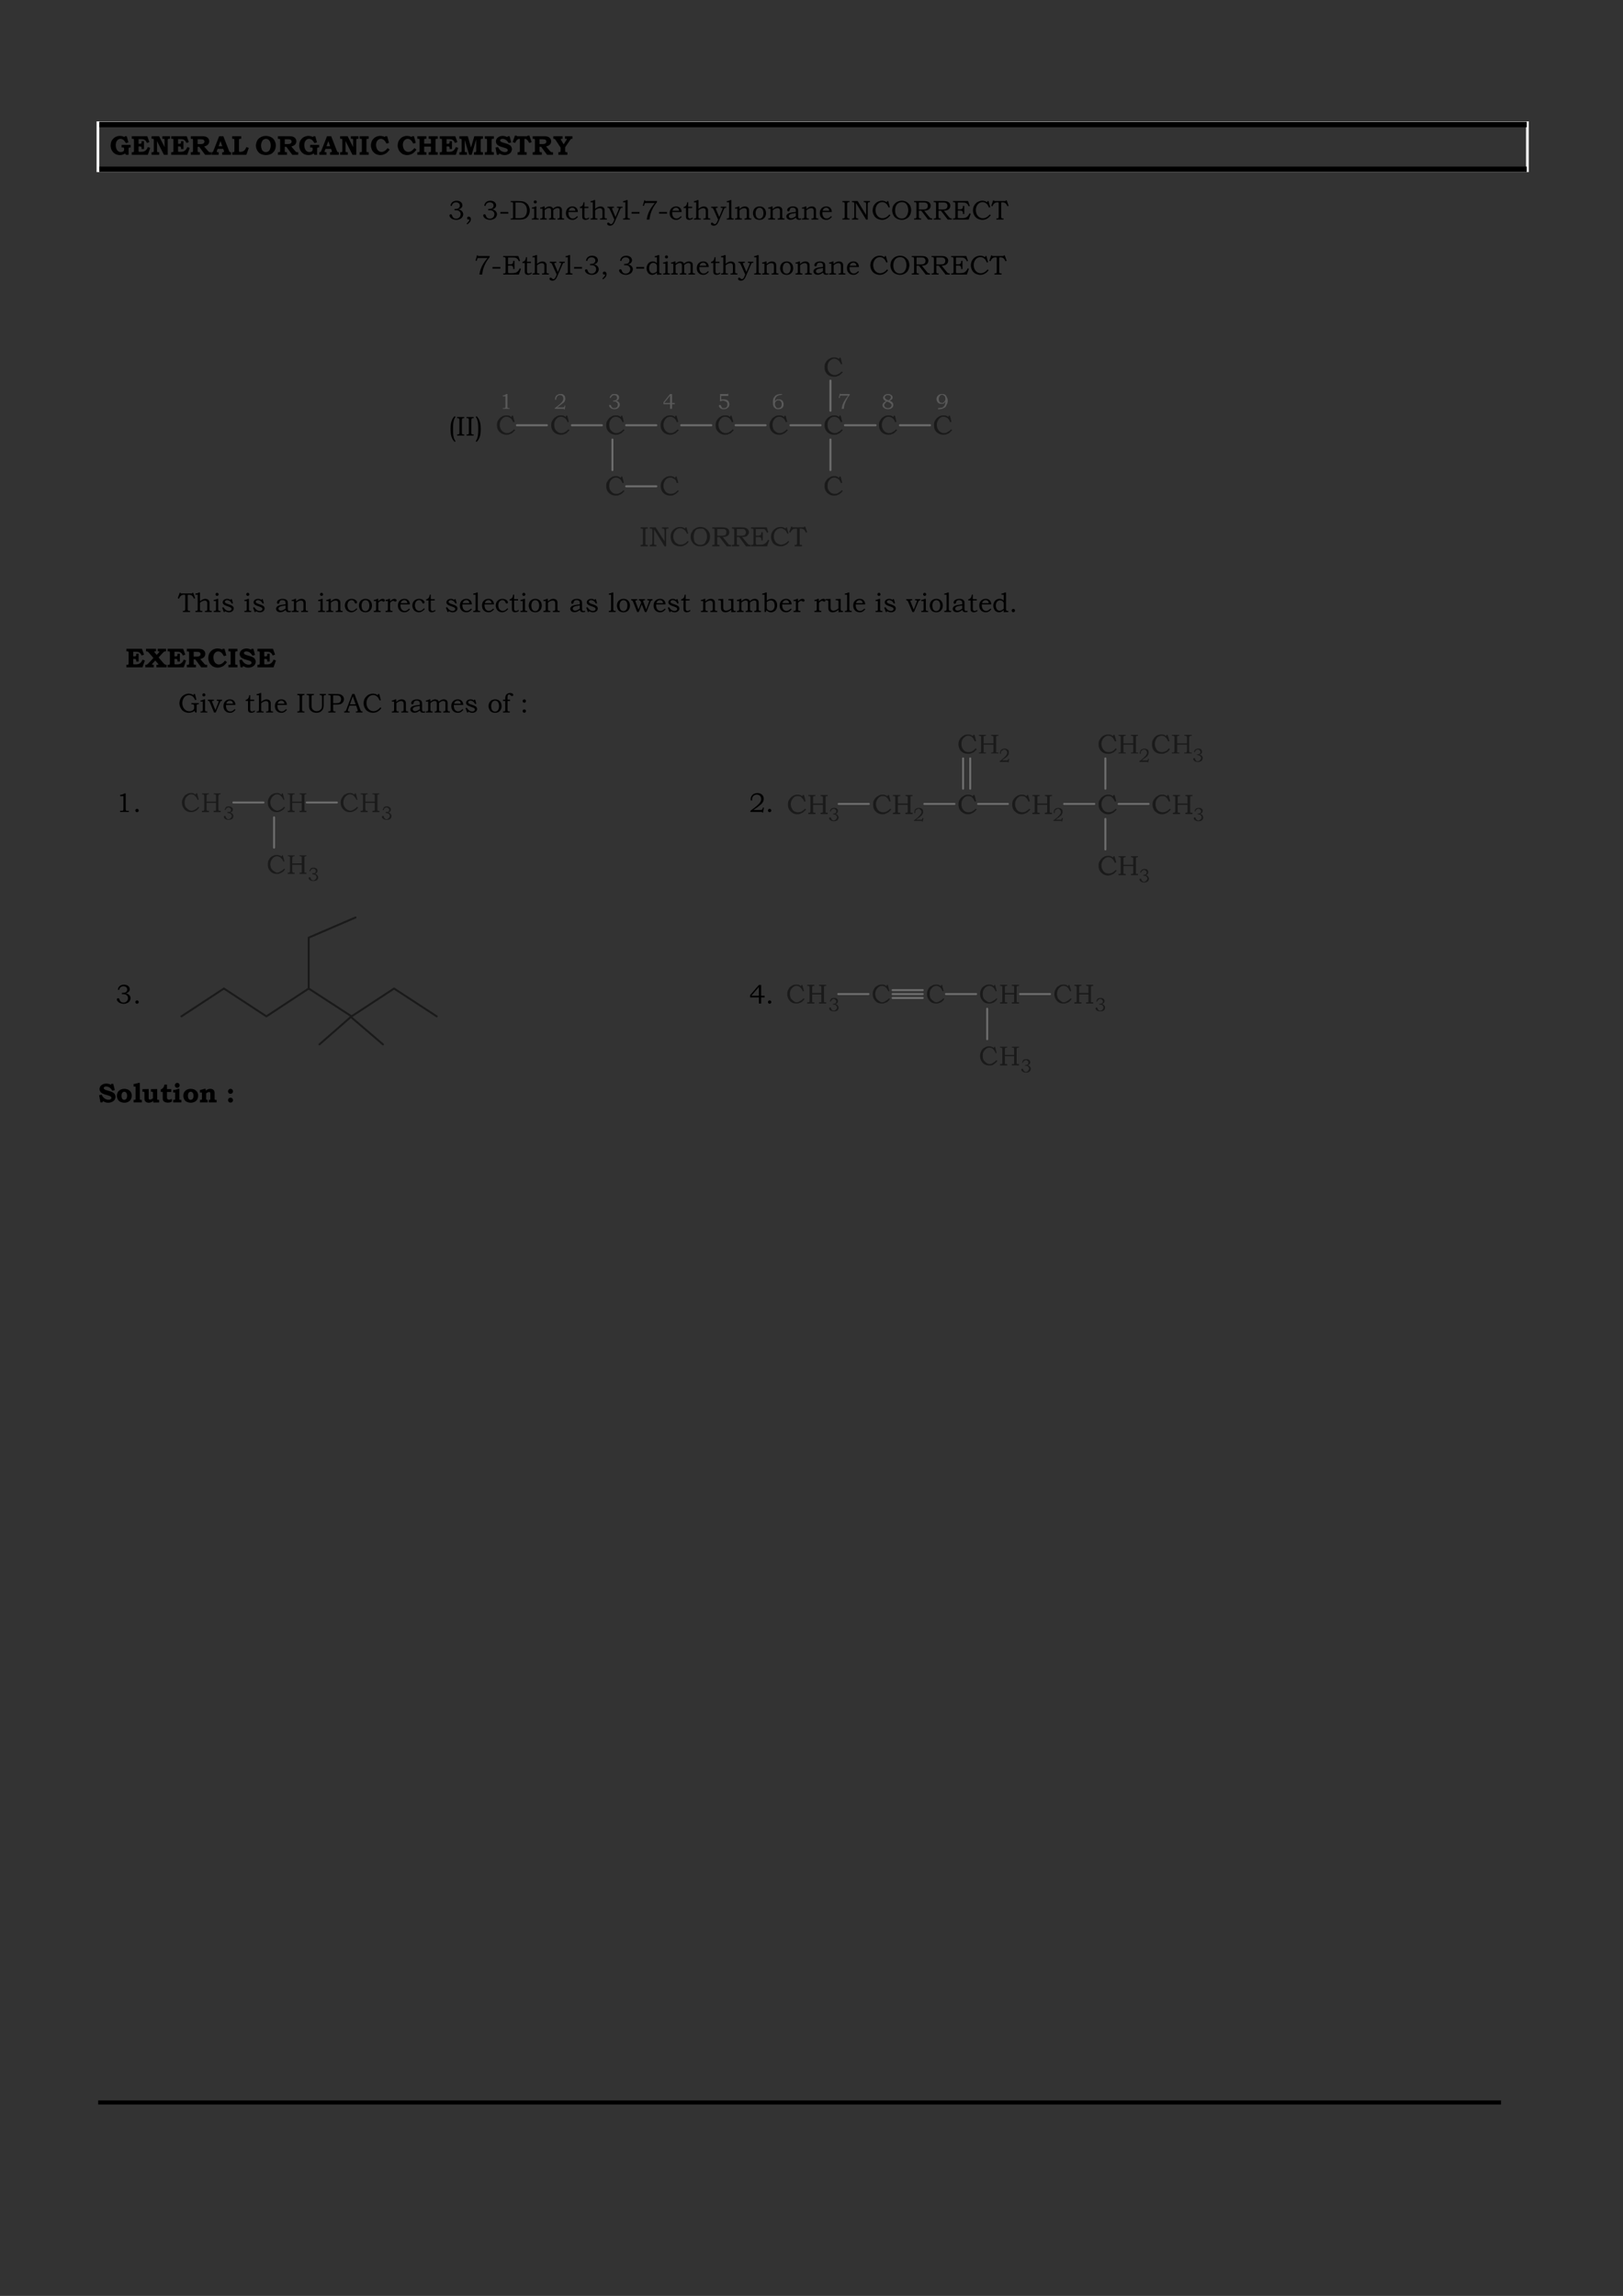 <?xml version="1.0" encoding="UTF-8" standalone="no"?>
<!DOCTYPE svg PUBLIC "-//W3C//DTD SVG 1.1//EN"
"http://www.w3.org/Graphics/SVG/1.1/DTD/svg11.dtd">
<svg viewBox="0 0 909 1286" version="1.1" xmlns="http://www.w3.org/2000/svg" xmlns:xlink="http://www.w3.org/1999/xlink">
<rect x="0" y="0" width="909" height="1286" fill="#333333" stroke="none"/>
<defs>
<clipPath id="c0_75"><path d="M150,455V444.2h21.6V455Z" /></clipPath>
<style type="text/css"><![CDATA[
.g0_75{
fill: #FFFFFF;
}
.g1_75{
}
.g2_75{
fill: none;
stroke: #6D6D6D;
stroke-width: 1.1;
stroke-linecap: round;
stroke-linejoin: round;
}
.g3_75{
fill: #1A1A1A;
}
.g4_75{
fill: #595959;
}
.g5_75{
fill: none;
stroke: #1A1A1A;
stroke-width: 1.1;
stroke-linecap: round;
stroke-linejoin: round;
}
]]></style>
</defs>
<path fill-rule="evenodd" d="M54.1,68H856.2V96.4H54.1V68l1.5,27H854.7V69.7H55.6V95L54.1,68Z" class="g0_75" />
<path fill-rule="evenodd" d="M55.6,93.3H855.1v3H55.6v-3Z" class="g1_75" />
<path fill-rule="evenodd" d="M55.6,68.2H855.1v3.1H55.6V68.2Z" class="g1_75" />
<g fill="#000000" >
<use xlink:href="#f0_17" transform="matrix(10,0,0,10,61.4,86.7)" />
<use xlink:href="#f0_15" transform="matrix(10,0,0,10,73.2,86.7)" />
<use xlink:href="#f0_1e" transform="matrix(10,0,0,10,84.3,86.7)" />
<use xlink:href="#f0_15" transform="matrix(10,0,0,10,95.3,86.7)" />
<use xlink:href="#f0_1i" transform="matrix(10,0,0,10,106.3,86.7)" />
<use xlink:href="#f0_11" transform="matrix(10,0,0,10,118.4,86.7)" />
<use xlink:href="#f0_1c" transform="matrix(10,0,0,10,129.4,86.7)" />
<use xlink:href="#f0_1f" transform="matrix(10,0,0,10,142.8,86.7)" />
<use xlink:href="#f0_1i" transform="matrix(10,0,0,10,155.1,86.7)" />
<use xlink:href="#f0_17" transform="matrix(10,0,0,10,167,86.7)" />
<use xlink:href="#f0_11" transform="matrix(10,0,0,10,178.8,86.7)" />
<use xlink:href="#f0_1e" transform="matrix(10,0,0,10,189.9,86.7)" />
<use xlink:href="#f0_19" transform="matrix(10,0,0,10,200.9,86.7)" />
<use xlink:href="#f0_13" transform="matrix(10,0,0,10,207.2,86.7)" />
<use xlink:href="#f0_13" transform="matrix(10,0,0,10,222.2,86.7)" />
<use xlink:href="#f0_18" transform="matrix(10,0,0,10,233.2,86.7)" />
<use xlink:href="#f0_15" transform="matrix(10,0,0,10,245.7,86.7)" />
<use xlink:href="#f0_1d" transform="matrix(10,0,0,10,256.7,86.7)" />
<use xlink:href="#f0_19" transform="matrix(10,0,0,10,271,86.7)" />
<use xlink:href="#f0_1j" transform="matrix(10,0,0,10,277,86.7)" />
<use xlink:href="#f0_1k" transform="matrix(10,0,0,10,287.1,86.7)" />
<use xlink:href="#f0_1i" transform="matrix(10,0,0,10,297.8,86.7)" />
<use xlink:href="#f0_1p" transform="matrix(10,0,0,10,309.9,86.7)" />
</g>
<path fill-rule="evenodd" d="M55,1176.5H840.7v2.3H55v-2.3Z" class="g1_75" />
<g fill="#000000" >
<use xlink:href="#f1_n" transform="matrix(10,0,0,10,251,123)" />
<use xlink:href="#f1_g" transform="matrix(10,0,0,10,260.1,123)" />
<use xlink:href="#f1_n" transform="matrix(10,0,0,10,269.9,123)" />
<use xlink:href="#f1_h" transform="matrix(10,0,0,10,279.4,123)" />
<use xlink:href="#f1_14" transform="matrix(10,0,0,10,285.3,123)" />
<use xlink:href="#f1_25" transform="matrix(10,0,0,10,297.4,123)" />
<use xlink:href="#f1_29" transform="matrix(10,0,0,10,302,123)" />
<use xlink:href="#f1_21" transform="matrix(10,0,0,10,316.3,123)" />
<use xlink:href="#f1_2g" transform="matrix(10,0,0,10,324.3,123)" />
<use xlink:href="#f1_24" transform="matrix(10,0,0,10,330.2,123)" />
<use xlink:href="#f1_2l" transform="matrix(10,0,0,10,340.3,123)" />
<use xlink:href="#f1_28" transform="matrix(10,0,0,10,348.5,123)" />
<use xlink:href="#f1_h" transform="matrix(10,0,0,10,352.9,123)" />
<use xlink:href="#f1_r" transform="matrix(10,0,0,10,359.2,123)" />
<use xlink:href="#f1_h" transform="matrix(10,0,0,10,368.3,123)" />
<use xlink:href="#f1_21" transform="matrix(10,0,0,10,374.4,123)" />
<use xlink:href="#f1_2g" transform="matrix(10,0,0,10,382.4,123)" />
<use xlink:href="#f1_24" transform="matrix(10,0,0,10,388.1,123)" />
<use xlink:href="#f1_2l" transform="matrix(10,0,0,10,398.4,123)" />
<use xlink:href="#f1_28" transform="matrix(10,0,0,10,406.6,123)" />
<use xlink:href="#f1_2a" transform="matrix(10,0,0,10,411.1,123)" />
<use xlink:href="#f1_2b" transform="matrix(10,0,0,10,421.1,123)" />
<use xlink:href="#f1_2a" transform="matrix(10,0,0,10,429.7,123)" />
<use xlink:href="#f1_1x" transform="matrix(10,0,0,10,439.8,123)" />
<use xlink:href="#f1_2a" transform="matrix(10,0,0,10,448.6,123)" />
<use xlink:href="#f1_21" transform="matrix(10,0,0,10,458.5,123)" />
<use xlink:href="#f1_19" transform="matrix(10,0,0,10,471.2,123)" />
<use xlink:href="#f1_1e" transform="matrix(10,0,0,10,476.5,123)" />
<use xlink:href="#f1_13" transform="matrix(10,0,0,10,487.9,123)" />
<use xlink:href="#f1_1f" transform="matrix(10,0,0,10,498.9,123)" />
<use xlink:href="#f1_1i" transform="matrix(10,0,0,10,511.2,123)" />
<use xlink:href="#f1_1i" transform="matrix(10,0,0,10,522.2,123)" />
<use xlink:href="#f1_15" transform="matrix(10,0,0,10,533,123)" />
<use xlink:href="#f1_13" transform="matrix(10,0,0,10,544.1,123)" />
<use xlink:href="#f1_1k" transform="matrix(10,0,0,10,555.3,123)" />
<use xlink:href="#f1_r" transform="matrix(10,0,0,10,265.5,153.8)" />
<use xlink:href="#f1_h" transform="matrix(10,0,0,10,275,153.8)" />
<use xlink:href="#f1_15" transform="matrix(10,0,0,10,281.1,153.8)" />
<use xlink:href="#f1_2g" transform="matrix(10,0,0,10,292.1,153.8)" />
<use xlink:href="#f1_24" transform="matrix(10,0,0,10,297.7,153.8)" />
<use xlink:href="#f1_2l" transform="matrix(10,0,0,10,308,153.8)" />
<use xlink:href="#f1_28" transform="matrix(10,0,0,10,316.3,153.8)" />
<use xlink:href="#f1_h" transform="matrix(10,0,0,10,320.7,153.8)" />
<use xlink:href="#f1_n" transform="matrix(10,0,0,10,326.9,153.8)" />
<use xlink:href="#f1_g" transform="matrix(10,0,0,10,336.1,153.8)" />
<use xlink:href="#f1_n" transform="matrix(10,0,0,10,346,153.8)" />
<use xlink:href="#f1_h" transform="matrix(10,0,0,10,355.5,153.8)" />
<use xlink:href="#f1_20" transform="matrix(10,0,0,10,361.5,153.8)" />
<use xlink:href="#f1_25" transform="matrix(10,0,0,10,370.9,153.8)" />
<use xlink:href="#f1_29" transform="matrix(10,0,0,10,375.3,153.8)" />
<use xlink:href="#f1_21" transform="matrix(10,0,0,10,389.6,153.8)" />
<use xlink:href="#f1_2g" transform="matrix(10,0,0,10,397.7,153.8)" />
<use xlink:href="#f1_24" transform="matrix(10,0,0,10,403.3,153.8)" />
<use xlink:href="#f1_2l" transform="matrix(10,0,0,10,413.6,153.8)" />
<use xlink:href="#f1_28" transform="matrix(10,0,0,10,421.9,153.8)" />
<use xlink:href="#f1_2a" transform="matrix(10,0,0,10,426.3,153.8)" />
<use xlink:href="#f1_2b" transform="matrix(10,0,0,10,436.3,153.8)" />
<use xlink:href="#f1_2a" transform="matrix(10,0,0,10,445,153.8)" />
<use xlink:href="#f1_1x" transform="matrix(10,0,0,10,455,153.8)" />
<use xlink:href="#f1_2a" transform="matrix(10,0,0,10,463.8,153.8)" />
<use xlink:href="#f1_21" transform="matrix(10,0,0,10,473.7,153.8)" />
<use xlink:href="#f1_13" transform="matrix(10,0,0,10,486.6,153.8)" />
<use xlink:href="#f1_1f" transform="matrix(10,0,0,10,497.9,153.8)" />
<use xlink:href="#f1_1i" transform="matrix(10,0,0,10,509.9,153.8)" />
<use xlink:href="#f1_1i" transform="matrix(10,0,0,10,521,153.8)" />
<use xlink:href="#f1_15" transform="matrix(10,0,0,10,532,153.8)" />
<use xlink:href="#f1_13" transform="matrix(10,0,0,10,542.9,153.8)" />
<use xlink:href="#f1_1k" transform="matrix(10,0,0,10,554.2,153.8)" />
<use xlink:href="#f1_c" transform="matrix(10,0,0,10,251,244)" />
<use xlink:href="#f1_19" transform="matrix(10,0,0,10,255.4,244)" />
<use xlink:href="#f1_19" transform="matrix(10,0,0,10,260.7,244)" />
<use xlink:href="#f1_d" transform="matrix(10,0,0,10,266,244)" />
</g>
<path d="M289.5,238.2h16.8" class="g2_75" />
<path d="M286.7,232.8h.6l.9,3.5l-.7,.2c-.4,-.7,-.6,-1.3,-1,-1.6c-.1,-.4,-.7,-.8,-1.1,-1c-.5,-.3,-1.1,-.5,-1.6,-.5c-.7,0,-1.3,.2,-1.8,.5c-.6,.4,-1.1,1,-1.5,1.7c-.4,.7,-.6,1.5,-.6,2.4c0,.9,.2,1.8,.6,2.4c.4,.7,.9,1.2,1.5,1.6c.7,.4,1.2,.6,2,.6c.7,0,1.4,-.2,2,-.6c.7,-.4,1.5,-.9,1.8,-1.5l.8,.4c-.4,.4,-.8,.7,-1.1,1.1c-.6,.6,-1.1,.9,-1.9,1.1c-.5,.4,-1.3,.4,-2,.4c-1.6,0,-2.9,-.6,-4,-1.7c-.9,-1.1,-1.3,-2.2,-1.3,-3.6c0,-1.1,.2,-2.1,.7,-2.8c.6,-.9,1.1,-1.5,2,-2c.8,-.6,1.7,-.7,2.6,-.7c.6,0,1.1,0,1.5,.1c.5,.2,.9,.4,1.3,.8Z" class="g3_75" />
<path d="M320.3,238.2h16.8" class="g2_75" />
<path d="M317.2,232.8h.5l.9,3.5l-.7,.2c-.4,-.7,-.5,-1.3,-.9,-1.6c-.2,-.4,-.7,-.8,-1.1,-1c-.6,-.3,-1.1,-.5,-1.7,-.5c-.7,0,-1.2,.2,-1.8,.5c-.5,.4,-1.1,1,-1.5,1.7c-.3,.7,-.5,1.5,-.5,2.4c0,.9,.2,1.8,.5,2.4c.4,.7,1,1.2,1.5,1.6c.7,.4,1.3,.6,2,.6c.8,0,1.5,-.2,2,-.6c.8,-.4,1.5,-.9,1.9,-1.5l.7,.4c-.4,.4,-.7,.7,-1.1,1.1c-.5,.6,-1.1,.9,-1.8,1.1c-.6,.4,-1.3,.4,-2,.4c-1.7,0,-3,-.6,-4.1,-1.7c-.9,-1.1,-1.3,-2.2,-1.3,-3.6c0,-1.1,.2,-2.1,.8,-2.8c.5,-.9,1.1,-1.5,2,-2c.7,-.6,1.6,-.7,2.6,-.7c.5,0,1.1,0,1.4,.1c.6,.2,.9,.4,1.3,.8Z" class="g3_75" />
<path d="M350.7,238.2h16.9" class="g2_75" />
<path d="M348,232.8h.5l.9,3.5l-.7,.2c-.4,-.7,-.6,-1.3,-.9,-1.6c-.2,-.4,-.8,-.8,-1.1,-1c-.6,-.3,-1.1,-.5,-1.7,-.5c-.7,0,-1.2,.2,-1.8,.5c-.5,.4,-1.1,1,-1.5,1.7c-.3,.7,-.5,1.5,-.5,2.4c0,.9,.2,1.8,.5,2.4c.4,.7,1,1.2,1.5,1.6c.7,.4,1.3,.6,2,.6c.7,0,1.5,-.2,2,-.6c.8,-.4,1.5,-.9,1.9,-1.5l.7,.4c-.4,.4,-.7,.7,-1.1,1.1c-.6,.6,-1.1,.9,-1.8,1.1c-.6,.4,-1.3,.4,-2,.4c-1.7,0,-3,-.6,-4.1,-1.7c-.9,-1.1,-1.3,-2.2,-1.3,-3.6c0,-1.1,.2,-2.1,.8,-2.8c.5,-.9,1.1,-1.5,2,-2c.7,-.6,1.6,-.7,2.6,-.7c.5,0,1,0,1.4,.1c.6,.2,.9,.4,1.3,.8Z" class="g3_75" />
<path d="M381.5,238.2h16.9" class="g2_75" />
<path d="M378.4,232.8h.5l1,3.5l-.8,.2c-.3,-.7,-.5,-1.3,-.9,-1.6c-.2,-.4,-.7,-.8,-1.1,-1c-.5,-.3,-1.1,-.5,-1.6,-.5c-.8,0,-1.3,.2,-1.9,.5c-.5,.4,-1.1,1,-1.4,1.7c-.4,.7,-.6,1.5,-.6,2.4c0,.9,.2,1.8,.6,2.4c.3,.7,.9,1.2,1.4,1.6c.8,.4,1.3,.6,2,.6c.8,0,1.5,-.2,2.1,-.6c.7,-.4,1.4,-.9,1.8,-1.5l.7,.4c-.3,.4,-.7,.7,-1.1,1.1c-.5,.6,-1.1,.9,-1.8,1.1c-.6,.4,-1.3,.4,-2,.4c-1.7,0,-3,-.6,-4,-1.7c-1,-1.1,-1.3,-2.2,-1.3,-3.6c0,-1.1,.2,-2.1,.7,-2.8c.6,-.9,1.1,-1.5,2,-2c.7,-.6,1.7,-.7,2.6,-.7c.5,0,1.1,0,1.4,.1c.6,.2,1,.4,1.3,.8Z" class="g3_75" />
<path d="M412,238.2h16.8" class="g2_75" />
<path d="M409.2,232.8h.5l1,3.5l-.8,.2c-.3,-.7,-.5,-1.3,-.9,-1.6c-.2,-.4,-.7,-.8,-1.1,-1c-.5,-.3,-1.1,-.5,-1.6,-.5c-.8,0,-1.3,.2,-1.9,.5c-.5,.4,-1.1,1,-1.4,1.7c-.4,.7,-.6,1.5,-.6,2.4c0,.9,.2,1.8,.6,2.4c.3,.7,.9,1.2,1.4,1.6c.8,.4,1.3,.6,2.1,.6c.7,0,1.4,-.2,2,-.6c.7,-.4,1.4,-.9,1.8,-1.5l.7,.4c-.3,.4,-.7,.7,-1.1,1.1c-.5,.6,-1.1,.9,-1.8,1.1c-.5,.4,-1.3,.4,-2,.4c-1.7,0,-2.9,-.6,-4,-1.7c-1,-1.1,-1.3,-2.2,-1.3,-3.6c0,-1.1,.2,-2.1,.7,-2.8c.6,-.9,1.1,-1.5,2,-2c.8,-.6,1.7,-.7,2.6,-.7c.5,0,1.1,0,1.5,.1c.5,.2,.9,.4,1.2,.8Z" class="g3_75" />
<path d="M442.7,238.2h16.9" class="g2_75" />
<path d="M439.5,232.8h.5l.9,3.5l-.7,.2c-.4,-.7,-.6,-1.3,-.9,-1.6c-.2,-.4,-.8,-.8,-1.1,-1c-.6,-.3,-1.1,-.5,-1.7,-.5c-.7,0,-1.3,.2,-1.8,.5c-.6,.4,-1.1,1,-1.5,1.7c-.3,.7,-.5,1.5,-.5,2.4c0,.9,.2,1.8,.5,2.4c.4,.7,.9,1.2,1.5,1.6c.7,.4,1.3,.6,2,.6c.7,0,1.5,-.2,2,-.6c.8,-.4,1.5,-.9,1.9,-1.5l.7,.4c-.4,.4,-.7,.7,-1.1,1.1c-.6,.6,-1.1,.9,-1.8,1.1c-.6,.4,-1.3,.4,-2.1,.4c-1.6,0,-2.9,-.6,-4,-1.7c-.9,-1.1,-1.3,-2.2,-1.3,-3.6c0,-1.1,.2,-2.1,.8,-2.8c.5,-.9,1.1,-1.5,2,-2c.7,-.6,1.6,-.7,2.5,-.7c.6,0,1.1,0,1.5,.1c.6,.2,.9,.4,1.3,.8Z" class="g3_75" />
<path d="M473.2,238.2h17.2" class="g2_75" />
<path d="M470.2,232.8h.6l.9,3.5l-.7,.2c-.4,-.7,-.6,-1.3,-.9,-1.6c-.2,-.4,-.8,-.8,-1.1,-1c-.6,-.3,-1.1,-.5,-1.7,-.5c-.7,0,-1.3,.2,-1.8,.5c-.6,.4,-1.1,1,-1.5,1.7c-.4,.7,-.5,1.5,-.5,2.4c0,.9,.1,1.8,.5,2.4c.4,.7,.9,1.2,1.5,1.6c.7,.4,1.3,.6,2,.6c.7,0,1.5,-.2,2,-.6c.7,-.4,1.5,-.9,1.8,-1.5l.8,.4c-.4,.4,-.8,.7,-1.1,1.1c-.6,.6,-1.1,.9,-1.9,1.1c-.5,.4,-1.2,.4,-2,.4c-1.6,0,-2.9,-.6,-4,-1.7c-.9,-1.1,-1.3,-2.2,-1.3,-3.6c0,-1.1,.2,-2.1,.7,-2.8c.6,-.9,1.1,-1.5,2.1,-2c.7,-.6,1.6,-.7,2.5,-.7c.6,0,1.1,0,1.5,.1c.5,.2,.9,.4,1.3,.8Z" class="g3_75" />
<path d="M504,238.2h16.9" class="g2_75" />
<path d="M500.7,232.8h.5l.9,3.5l-.7,.2c-.4,-.7,-.5,-1.3,-.9,-1.6c-.2,-.4,-.7,-.8,-1.1,-1c-.6,-.3,-1.1,-.5,-1.7,-.5c-.7,0,-1.2,.2,-1.8,.5c-.5,.4,-1.1,1,-1.4,1.7c-.4,.7,-.6,1.5,-.6,2.4c0,.9,.2,1.8,.6,2.4c.3,.7,.9,1.2,1.4,1.6c.7,.4,1.3,.6,2,.6c.8,0,1.5,-.2,2,-.6c.8,-.4,1.5,-.9,1.9,-1.5l.7,.4c-.4,.4,-.7,.7,-1.1,1.1c-.5,.6,-1.1,.9,-1.8,1.1c-.6,.4,-1.3,.4,-2,.4c-1.7,0,-3,-.6,-4.1,-1.7c-.9,-1.1,-1.2,-2.2,-1.2,-3.6c0,-1.1,.1,-2.1,.7,-2.8c.5,-.9,1.1,-1.5,2,-2c.7,-.6,1.6,-.7,2.6,-.7c.5,0,1.1,0,1.4,.1c.6,.2,.9,.4,1.3,.8Z" class="g3_75" />
<path d="M531.5,232.8h.5l.9,3.5l-.7,.2c-.4,-.7,-.5,-1.3,-.9,-1.6c-.2,-.4,-.7,-.8,-1.1,-1c-.6,-.3,-1.1,-.5,-1.7,-.5c-.7,0,-1.2,.2,-1.8,.5c-.5,.4,-1.1,1,-1.4,1.7c-.4,.7,-.6,1.5,-.6,2.4c0,.9,.2,1.8,.6,2.4c.3,.7,.9,1.2,1.4,1.6c.7,.4,1.3,.6,2,.6c.8,0,1.5,-.2,2,-.6c.8,-.4,1.5,-.9,1.9,-1.5l.7,.4c-.4,.4,-.7,.7,-1.1,1.1c-.5,.6,-1.1,.9,-1.8,1.1c-.6,.4,-1.3,.4,-2,.4c-1.7,0,-3,-.6,-4.1,-1.7c-.9,-1.1,-1.2,-2.2,-1.2,-3.6c0,-1.1,.1,-2.1,.7,-2.8c.5,-.9,1.1,-1.5,2,-2c.7,-.6,1.6,-.7,2.6,-.7c.5,0,1.1,0,1.4,.1c.6,.2,.9,.4,1.3,.8Z" class="g3_75" />
<path d="M470.2,266.9h.6l.9,3.5l-.7,.2c-.4,-.7,-.6,-1.3,-.9,-1.7c-.2,-.3,-.8,-.7,-1.1,-.9c-.6,-.3,-1.1,-.5,-1.7,-.5c-.7,0,-1.3,.2,-1.8,.5c-.6,.4,-1.1,.9,-1.5,1.7c-.4,.7,-.5,1.4,-.5,2.4c0,.9,.1,1.8,.5,2.3c.4,.8,.9,1.3,1.5,1.7c.7,.4,1.3,.5,2,.5c.7,0,1.5,-.1,2,-.5c.7,-.4,1.5,-.9,1.8,-1.5l.8,.4c-.4,.4,-.8,.7,-1.1,1.1c-.6,.5,-1.1,.9,-1.9,1.1c-.5,.4,-1.2,.4,-2,.4c-1.6,0,-2.9,-.6,-4,-1.7c-.9,-1.1,-1.3,-2.2,-1.3,-3.7c0,-1.1,.2,-2,.7,-2.7c.6,-.9,1.1,-1.5,2.1,-2c.7,-.6,1.6,-.8,2.5,-.8c.6,0,1.1,0,1.5,.2c.5,.2,.9,.4,1.3,.8Z" class="g3_75" />
<path d="M465.1,263.3V246.2M350.7,272.4h16.9" class="g2_75" />
<path d="M348,266.9h.5l.9,3.5l-.7,.2c-.4,-.7,-.6,-1.3,-.9,-1.7c-.2,-.3,-.8,-.7,-1.1,-.9c-.6,-.3,-1.1,-.5,-1.7,-.5c-.7,0,-1.2,.2,-1.8,.5c-.5,.4,-1.1,.9,-1.5,1.7c-.3,.7,-.5,1.4,-.5,2.4c0,.9,.2,1.8,.5,2.3c.4,.8,1,1.3,1.5,1.7c.7,.4,1.3,.5,2,.5c.7,0,1.5,-.1,2,-.5c.8,-.4,1.5,-.9,1.9,-1.5l.7,.4c-.4,.4,-.7,.7,-1.1,1.1c-.6,.5,-1.1,.9,-1.8,1.1c-.6,.4,-1.3,.4,-2,.4c-1.7,0,-3,-.6,-4.1,-1.7c-.9,-1.1,-1.3,-2.2,-1.3,-3.7c0,-1.1,.2,-2,.8,-2.7c.5,-.9,1.1,-1.5,2,-2c.7,-.6,1.6,-.8,2.6,-.8c.5,0,1,0,1.4,.2c.6,.2,.9,.4,1.3,.8l.4,-.8Zm30.4,0h.5l1,3.5l-.8,.2c-.3,-.7,-.5,-1.3,-.7,-1.7c-.4,-.3,-.7,-.7,-1.3,-.9c-.5,-.3,-.9,-.5,-1.6,-.5c-.6,0,-1.3,.2,-1.9,.5c-.5,.4,-1.1,.9,-1.4,1.7c-.4,.7,-.6,1.4,-.6,2.4c0,.9,.2,1.8,.6,2.3c.3,.8,.9,1.3,1.4,1.7c.8,.4,1.3,.5,2,.5c.8,0,1.5,-.1,2.2,-.5c.8,-.4,1.3,-.9,1.9,-1.5l.5,.4c-.3,.4,-.7,.7,-1.1,1.1c-.5,.5,-1.1,.9,-1.6,1.1c-.8,.4,-1.5,.4,-2.2,.4c-1.7,0,-2.9,-.6,-4,-1.7c-.8,-1.1,-1.3,-2.2,-1.3,-3.7c0,-1.1,.3,-2,.7,-2.7c.6,-.9,1.1,-1.5,2,-2c.8,-.6,1.7,-.8,2.8,-.8c.3,0,.9,0,1.2,.2c.6,.2,1,.4,1.5,.8Z" class="g3_75" />
<path d="M343,263.3V246.2" class="g2_75" />
<path d="M283.6,220.7h.6v7c0,.4,0,.5,0,.5c0,.2,.1,.2,.1,.2c.2,.2,.4,.2,.6,.2h.5v.4h-3.8v-.4h.7c.2,0,.4,0,.6,-.2c0,0,.2,0,.2,-.2c0,-.1,0,-.3,0,-.5V222h-1.5v-.5c.9,0,1.5,-.4,2,-.8Zm27.9,3.1l-.6,.2c0,-.3,0,-.5,0,-.7c0,-.6,.2,-.9,.4,-1.3c.2,-.4,.5,-.7,1.1,-.9c.4,-.4,.9,-.4,1.5,-.4c.5,0,1.1,0,1.4,.2c.4,.4,.8,.6,1,.9c.1,.4,.3,.9,.3,1.3c0,.6,0,.9,-.2,1.3c-.1,.4,-.3,.7,-.7,1.1c-.2,.2,-.7,.5,-1.5,1.1c-.9,.7,-1.6,1.3,-2.2,1.6h3.2c.3,0,.5,-.1,.7,-.1c0,0,.2,-.2,.2,-.6l.2,-.4h.3l-.3,2.2h-.4V229h-5.2v-.4l1,-.7c.7,-.6,1.2,-.9,1.6,-1.3c.6,-.6,1.1,-.9,1.3,-1.3c.4,-.4,.6,-.7,.7,-1.1c.2,-.4,.2,-.5,.2,-.9c0,-.6,-.2,-1.1,-.5,-1.5c-.4,-.3,-.8,-.5,-1.5,-.5c-.4,0,-.7,.2,-.9,.3c-.4,.2,-.6,.4,-.8,.8c-.1,.3,-.3,.7,-.3,1.1c0,0,0,.2,0,.3Zm30.6,-.9h-.6c0,-.3,.2,-.7,.4,-1.1c.2,-.3,.6,-.7,.9,-.9c.4,-.2,1,-.2,1.5,-.2c.4,0,.9,0,1.3,.2c.4,.2,.7,.6,.9,.7c.2,.4,.2,.8,.2,1.1c0,.2,0,.6,-.2,.8c-.2,.3,-.4,.5,-.5,.7c-.4,.2,-.6,.2,-1,.4c.4,0,.8,.2,1,.2c.3,.1,.5,.5,.9,.9c.2,.3,.2,.7,.2,1.1c0,.5,-.2,1.1,-.8,1.6c-.5,.6,-1.3,.8,-2.2,.8c-.9,0,-1.6,-.2,-2.2,-.8c-.5,-.3,-.7,-.7,-.7,-1.1c0,-.2,0,-.3,0,-.5c.2,0,.3,0,.5,0q.2,0,.4,.2c0,0,.2,.1,.2,.5c.2,.4,.4,.6,.7,.9c.2,.2,.6,.2,.9,.2c.4,0,.8,0,1.1,-.2c.4,-.2,.6,-.3,.8,-.7c.2,-.4,.2,-.7,.2,-1.1c0,-.2,0,-.6,-.2,-.7c0,-.2,-.2,-.4,-.6,-.6c-.2,-.2,-.3,-.4,-.5,-.4c-.4,0,-.6,0,-.9,0h-.4v-.5h.2c.3,0,.7,-.2,1.1,-.2c.2,-.2,.5,-.2,.7,-.5c.2,-.2,.2,-.6,.2,-.8c0,-.3,0,-.5,-.2,-.9c0,-.2,-.2,-.4,-.5,-.4c-.2,-.1,-.6,-.3,-1,-.3c-.1,0,-.5,.2,-.7,.3c-.4,0,-.5,.2,-.7,.6c-.2,.2,-.4,.4,-.4,.7Zm33.2,-2.2h1.1v5h1.5v.7h-1.5V229h-1.1v-2.6h-3.7v-1.1l3.7,-4.6Zm0,5v-4.1l-3.3,4.1h3.3Zm28,-5H407c.2,0,.4,0,.4,0c0,0,.2,0,.2,-.2h.3v1.3h-4v2c0,0,.4,0,.5,-.1c.4,0,.6,0,1,0c.5,0,1.1,.1,1.6,.3c.6,.2,.9,.6,1.1,.9c.2,.6,.4,1,.4,1.5c0,.7,-.2,1.5,-.9,2c-.6,.6,-1.3,.8,-2.2,.8c-.6,0,-1,0,-1.3,-.2c-.6,-.2,-.9,-.6,-1.1,-.8c-.2,-.3,-.4,-.7,-.4,-.9c0,-.2,.2,-.2,.2,-.3q.2,-.2,.4,-.2c.1,0,.3,0,.5,.2c0,.1,0,.3,.2,.5c.2,.4,.4,.7,.5,.9c.2,.2,.6,.2,1,.2c.3,0,.7,0,1.1,-.2c.3,-.2,.5,-.3,.7,-.7c.2,-.4,.2,-.7,.2,-1.1c0,-.4,0,-.7,-.2,-1.1c-.2,-.4,-.6,-.6,-.9,-.7c-.4,-.2,-.8,-.4,-1.3,-.4c-.2,0,-.6,0,-.9,.2c-.4,0,-.8,.2,-.9,.2l.1,-4.1Zm34.7,0v.4c-.9,.2,-1.7,.2,-2.2,.5c-.7,.2,-1.1,.8,-1.3,1.1c-.4,.6,-.5,1.3,-.5,2.1c.1,-.2,.3,-.6,.5,-.6c.2,-.2,.6,-.4,.7,-.5c.4,0,.6,0,1,0c.5,0,1.1,0,1.4,.3c.4,.2,.8,.6,.9,.9c.2,.4,.4,1,.4,1.5c0,.7,-.2,1.5,-.7,2c-.6,.6,-1.3,.8,-2.2,.8c-.8,0,-1.3,0,-1.7,-.4c-.5,-.4,-.9,-.7,-1.1,-1.3c-.3,-.5,-.3,-1.3,-.3,-2c0,-.9,0,-1.7,.3,-2.4c.2,-.5,.8,-1.1,1.1,-1.5c.6,-.3,1.1,-.7,1.7,-.7c.5,-.2,1.1,-.2,1.6,-.2h.4Zm-2,3.5c-.6,0,-1.1,.2,-1.5,.7c-.4,.4,-.5,1,-.5,1.5c0,.4,.1,.7,.3,1.1c.2,.4,.4,.7,.6,.9c.3,.2,.7,.2,.9,.2c.5,0,1.1,-.2,1.5,-.5c.3,-.4,.5,-1,.5,-1.7c0,-.7,-.2,-1.3,-.5,-1.6c-.4,-.4,-.8,-.6,-1.3,-.6Z" class="g4_75" />
<path d="M470.4,220.5h.4v.2h5.1v.6c-.7,.7,-1.2,1.4,-1.6,2.4c-.6,.9,-.9,2,-1.3,2.9c-.2,.5,-.2,1.5,-.4,2.4h-1.2c.1,-.8,.3,-1.7,.5,-2.4c.4,-.7,.7,-1.7,1.3,-2.4c.4,-.9,1.1,-1.6,1.8,-2.6h-3.6c-.2,0,-.4,0,-.6,0q-.2,.2,-.2,.2c-.2,0,-.2,.2,-.2,.4l-.1,.7h-.6Z" class="g4_75" />
<path d="M498.3,224.4c.4,.2,.7,.4,.9,.5c.4,.2,.7,.6,.9,1c.2,.2,.2,.5,.2,.9c0,.7,-.2,1.3,-.7,1.6c-.6,.6,-1.3,.8,-2.2,.8c-1.1,0,-1.8,-.2,-2.4,-.8c-.5,-.3,-.7,-.9,-.7,-1.4c0,-.6,.2,-.9,.5,-1.3c.4,-.4,.8,-.8,1.5,-.9c-.6,-.2,-.9,-.6,-1.1,-.8c-.4,-.3,-.6,-.7,-.6,-1.3c0,-.5,.4,-1,.8,-1.4c.5,-.4,1.3,-.6,2,-.6c.7,0,1.4,.2,1.8,.6c.6,.4,.7,.7,.7,1.3c0,.1,0,.5,-.1,.7c-.2,.2,-.4,.4,-.6,.6c-.2,.1,-.5,.3,-.9,.5Zm-.5,-.2c.3,-.3,.7,-.5,.7,-.7c.2,0,.3,-.2,.3,-.4c.2,-.2,.2,-.4,.2,-.5c0,-.2,-.2,-.4,-.2,-.8c-.1,-.1,-.3,-.3,-.7,-.3c-.2,-.2,-.5,-.2,-.7,-.2c-.6,0,-.9,0,-1.3,.4c-.4,.1,-.5,.5,-.5,.9c0,.3,.1,.5,.3,.7c.2,.2,.6,.6,1.1,.7l.8,.2Zm-1,.7c-.5,.4,-.9,.6,-1.2,1.2c-.2,.1,-.4,.5,-.4,.9c0,.3,.2,.7,.5,1.1c.6,.3,1,.5,1.7,.5c.5,0,1.1,-.2,1.4,-.5c.4,-.4,.6,-.8,.6,-1.1c0,-.2,0,-.6,-.4,-.8c-.2,-.3,-.5,-.5,-1.2,-.9Z" class="g4_75" />
<path d="M525.4,229.2v-.6c1,0,1.7,-.2,2.4,-.3c.6,-.4,.9,-.8,1.3,-1.3c.2,-.6,.4,-1.1,.4,-2.1c-.2,.4,-.4,.6,-.6,.8c-.2,.2,-.3,.4,-.7,.4c-.2,.1,-.6,.1,-.9,.1c-.6,0,-.9,0,-1.5,-.3c-.4,-.2,-.7,-.6,-.9,-1c-.2,-.3,-.4,-.9,-.4,-1.4c0,-.8,.4,-1.5,.9,-2c.6,-.6,1.3,-.8,2.2,-.8c.6,0,1.1,0,1.7,.4c.4,.2,.7,.7,.9,1.3c.4,.5,.6,1.3,.6,2c0,.9,-.2,1.7,-.6,2.2c-.2,.7,-.5,1.3,-1.1,1.7c-.5,.3,-1.1,.5,-1.6,.7c-.6,.2,-1.1,.2,-1.7,.2h-.4Zm2.2,-3.5c.6,0,1,-.2,1.3,-.8c.4,-.3,.6,-.9,.6,-1.4c0,-.6,-.2,-.9,-.2,-1.3c-.2,-.4,-.6,-.5,-.7,-.7c-.4,-.2,-.6,-.4,-1,-.4c-.5,0,-1.1,.4,-1.2,.7c-.4,.4,-.6,.9,-.6,1.7c0,.7,.2,1.1,.4,1.6c.3,.4,.9,.6,1.4,.6Z" class="g4_75" />
<path d="M465.1,230.1V213.2" class="g2_75" />
<path d="M470.2,200.4h.6l.9,3.5l-.7,.1c-.4,-.7,-.6,-1.2,-.9,-1.6c-.2,-.4,-.8,-.7,-1.1,-.9c-.6,-.4,-1.1,-.6,-1.7,-.6c-.7,0,-1.3,.2,-1.8,.6c-.6,.3,-1.1,.9,-1.5,1.6c-.4,.8,-.5,1.5,-.5,2.4c0,.9,.1,1.8,.5,2.4c.4,.7,.9,1.3,1.5,1.6c.7,.4,1.3,.6,2,.6c.7,0,1.5,-.2,2,-.6c.7,-.3,1.5,-.9,1.8,-1.4l.8,.4c-.4,.3,-.8,.7,-1.1,1c-.6,.6,-1.1,1,-1.9,1.1c-.5,.4,-1.2,.4,-2,.4c-1.6,0,-2.9,-.5,-4,-1.6c-.9,-1.1,-1.3,-2.2,-1.3,-3.7c0,-1.1,.2,-2,.7,-2.8c.6,-.9,1.1,-1.4,2.1,-2c.7,-.5,1.6,-.7,2.5,-.7c.6,0,1.1,0,1.5,.2c.5,.2,.9,.3,1.3,.7Z" class="g3_75" />
<path d="M358.8,295.4h4v.7h-.4c-.1,0,-.3,0,-.5,0q-.2,.2,-.4,.3c0,.2,0,.4,0,1v6.8c0,.3,0,.5,0,.7q.2,.2,.4,.3c.2,0,.4,0,.5,0h.4v.8h-4v-.8h.4c.1,0,.3,0,.5,-.1q.2,0,.4,-.2c0,-.2,0,-.4,0,-.7v-7c0,-.4,0,-.8,0,-.8c-.2,-.1,-.2,-.3,-.4,-.3c-.2,0,-.4,0,-.5,0h-.4v-.7Zm5.1,0h3.3l5,7.8v-6c0,-.4,-.2,-.6,-.2,-.8c0,-.1,-.2,-.1,-.4,-.3c-.2,0,-.3,0,-.5,0h-.4v-.7h3.7v.7h-.2c-.4,0,-.6,0,-.7,0c-.2,0,-.2,.2,-.4,.3c0,.2,0,.6,0,.8V306h-.9l-5.9,-9.6V304c0,.3,0,.5,0,.7q0,.2,.2,.4c0,0,.2,.1,.3,.1c0,0,.4,0,.8,0v.8h-3.7v-.8h.2c.4,0,.7,0,.7,-.1c.2,0,.4,-.2,.4,-.4c0,0,.2,-.4,.2,-.7v-6.8c0,-.4,0,-.6,-.2,-.8q0,-.1,-.2,-.3c-.2,0,-.4,0,-.7,0h-.4v-.7Zm20,0h.6l.9,3.4l-.6,.2c-.3,-.7,-.7,-1.3,-.9,-1.6c-.4,-.4,-.7,-.8,-1.3,-1c-.4,-.3,-.9,-.5,-1.6,-.5c-.6,0,-1.3,.2,-1.9,.5c-.5,.4,-1.1,1,-1.4,1.7c-.4,.7,-.6,1.5,-.6,2.4c0,.9,.2,1.8,.6,2.4c.3,.7,.9,1.3,1.6,1.6c.6,.4,1.3,.6,1.8,.6c.8,0,1.5,-.2,2.3,-.6c.7,-.3,1.2,-.9,1.8,-1.5l.5,.4c-.3,.4,-.5,.8,-.9,1.1c-.7,.6,-1.3,.9,-1.8,1.1c-.8,.4,-1.3,.4,-2.2,.4c-1.7,0,-3,-.6,-4.1,-1.7c-.7,-1.1,-1.1,-2.2,-1.1,-3.6c0,-1.1,.2,-2.1,.6,-2.8c.5,-.9,1.3,-1.5,2,-2c.9,-.5,1.7,-.7,2.8,-.7c.5,0,.9,0,1.4,.2c.4,.1,.8,.3,1.3,.7l.2,-.7Zm8.4,-.2c.9,0,1.9,.2,2.8,.7c.7,.5,1.4,1.1,1.8,1.8c.6,.9,.8,1.9,.8,3c0,1.4,-.6,2.9,-1.5,3.8c-1.1,1.1,-2.4,1.5,-4.1,1.5c-1.6,0,-3.1,-.6,-4,-1.8c-.9,-1,-1.3,-2.2,-1.3,-3.5c0,-1.1,.2,-2.1,.8,-2.8c.3,-.9,1.1,-1.5,2,-2c.7,-.5,1.8,-.7,2.7,-.7Zm0,.9c-.7,0,-1.4,.2,-2,.3c-.5,.4,-1.1,1,-1.3,1.7c-.3,.7,-.5,1.7,-.5,2.6c0,1.1,.2,1.8,.4,2.5c.3,.8,.9,1.1,1.4,1.5c.6,.4,1.3,.5,1.8,.5c.8,0,1.5,-.1,2.1,-.5c.5,-.2,.9,-.9,1.2,-1.7c.4,-.7,.6,-1.4,.6,-2.5c0,-.9,-.2,-1.7,-.6,-2.6c-.3,-.5,-.7,-1.1,-1.2,-1.5c-.4,-.3,-1.1,-.3,-1.9,-.3Zm6.6,-.7h5.5c1.1,0,1.9,.1,2.4,.3c.6,.2,.9,.6,1.3,.9c.2,.4,.4,1,.4,1.5c0,.5,-.2,.9,-.4,1.5c-.4,.3,-.7,.7,-1.3,.9c-.5,.2,-1.3,.3,-2,.3l2.8,3.5c.1,.2,.3,.4,.3,.4c.2,.2,.4,.4,.6,.4c.2,.1,.5,.1,.7,.1h.2v.8H407l-4,-5.2h-1.3v3.4c0,.3,0,.5,0,.5c0,.2,.2,.4,.4,.4c0,.1,.3,.1,.7,.1h.2v.8h-4.1v-.8h.4c.2,0,.4,0,.6,0c0,0,.1,-.1,.1,-.1q.2,-.2,.2,-.4c0,0,0,-.4,0,-.7v-7c0,-.2,0,-.6,0,-.6c-.2,-.1,-.2,-.3,-.3,-.3c0,0,-.2,0,-.6,0h-.4v-.7Zm2.8,.9v3.8h2.2c.7,0,1.3,0,1.6,-.2c.4,0,.8,-.1,1,-.5c.1,-.4,.3,-.8,.3,-1.3c0,-.4,0,-.7,-.2,-1.1c-.1,-.2,-.5,-.4,-.7,-.6c-.4,-.1,-.9,-.1,-1.5,-.1h-2.7Zm8.2,-.9h5.5c.9,0,1.9,.1,2.2,.3c.6,.2,1.1,.6,1.3,.9c.4,.4,.6,1,.6,1.5c0,.5,-.2,.9,-.6,1.5c-.2,.3,-.5,.7,-1.1,.9c-.5,.2,-1.3,.3,-2.2,.3l2.9,3.5c.2,.2,.4,.4,.4,.4c.2,.2,.4,.4,.6,.4c.1,.1,.3,.1,.7,.1h.2v.8h-2.6L414,300.8h-1.3v3.4c0,.3,0,.5,0,.5c0,.2,.2,.4,.2,.4c.1,.1,.3,.1,.7,.1h.4v.8h-4.1v-.8h.4c.2,0,.4,0,.5,0c0,0,.2,-.1,.2,-.1c0,-.2,.2,-.2,.2,-.4c0,0,0,-.4,0,-.7v-7c0,-.2,0,-.6,-.2,-.6c0,-.1,0,-.3,-.2,-.3c-.1,0,-.3,0,-.5,0h-.4v-.7Zm2.8,.9v3.8h2.2c.7,0,1.3,0,1.4,-.2c.6,0,.8,-.1,1.1,-.5c.2,-.4,.4,-.8,.4,-1.3c0,-.4,-.2,-.7,-.4,-1.1c-.1,-.2,-.3,-.4,-.7,-.6c-.2,-.1,-.7,-.1,-1.3,-.1h-2.7Zm7.9,-.9h8.8l.9,2.7l-.7,.4c-.2,-.6,-.4,-.9,-.6,-1.1c-.2,-.4,-.4,-.6,-.5,-.8c-.4,-.2,-.8,-.3,-1,-.3c-.3,0,-.7,0,-1.4,0h-2.8v3.8h1.3c.6,0,.9,-.2,1.1,-.3c.4,0,.6,-.4,.6,-.6c0,-.2,.1,-.4,.1,-.9v-.2h.8v4.6h-.8v-.4c0,-.3,0,-.5,-.1,-.7c0,-.2,-.2,-.4,-.2,-.4c-.2,-.2,-.4,-.4,-.6,-.4c-.2,0,-.3,0,-.9,0h-1.3v3.4c0,.3,.2,.5,.2,.7c0,0,0,.2,.2,.2c0,0,.2,0,.5,0h1.7c.9,0,1.5,0,2,-.4c.6,-.2,.9,-.5,1.3,-.9c.4,-.4,.7,-.8,.9,-1.5l.7,.4l-1.2,3.3h-9v-.8h.3c.4,0,.6,0,.8,0c0,-.1,.1,-.1,.1,-.3c.2,-.2,.2,-.4,.2,-.7V297c0,-.4,0,-.6,-.2,-.7c0,0,-.1,-.2,-.3,-.2c0,0,-.4,0,-.9,0v-.7Zm19.6,0h.5l.9,3.4l-.5,.2c-.6,-.7,-.7,-1.3,-.9,-1.6c-.4,-.4,-.8,-.8,-1.3,-1c-.4,-.3,-.9,-.5,-1.6,-.5c-.6,0,-1.3,.2,-1.9,.5c-.5,.4,-1.1,1,-1.4,1.7c-.4,.7,-.6,1.5,-.6,2.4c0,.9,.2,1.8,.6,2.4c.3,.7,.9,1.3,1.6,1.6c.6,.4,1.3,.6,1.8,.6c.8,0,1.5,-.2,2.2,-.6c.8,-.3,1.3,-.9,1.9,-1.5l.5,.4c-.4,.4,-.5,.8,-.9,1.1c-.7,.6,-1.3,.9,-1.8,1.1c-.8,.4,-1.3,.4,-2.2,.4c-1.7,0,-3,-.6,-4.1,-1.7c-.7,-1.1,-1.2,-2.2,-1.2,-3.6c0,-1.1,.3,-2.1,.7,-2.8c.5,-.9,1.3,-1.5,2,-2c.9,-.5,1.7,-.7,2.8,-.7c.5,0,.9,0,1.4,.2c.4,.1,.7,.3,1.3,.7l.2,-.7Zm2.9,-.4h.6l.1,.4h6.5l.1,-.4h.6l1.1,3.1l-.7,.2c-.4,-.7,-.8,-1.3,-1.1,-1.7c-.6,-.3,-1.1,-.5,-1.9,-.5c-.2,0,-.3,0,-.5,0c0,0,0,.2,0,.2c0,0,0,.1,0,.5v7.4c0,.3,0,.5,0,.5c0,.2,0,.4,.2,.4c0,0,.1,.1,.1,.1c.2,0,.6,0,1,0v.8h-4.1v-.8c.4,0,.8,0,.8,0c.1,0,.3,-.1,.3,-.3c.2,-.2,.2,-.4,.2,-.7v-7.6c0,-.2,0,-.3,0,-.3q-.2,0,-.2,-.2c0,0,-.2,0,-.3,0c-.6,0,-1.1,.2,-1.5,.2c-.2,.1,-.6,.3,-.9,.7c-.2,.4,-.6,.7,-.8,1.3l-.7,-.2Z" class="g3_75" />
<g fill="#000000" >
<use xlink:href="#f1_1k" transform="matrix(10,0,0,10,99.7,342.8)" />
<use xlink:href="#f1_24" transform="matrix(10,0,0,10,108.9,342.8)" />
<use xlink:href="#f1_25" transform="matrix(10,0,0,10,119.2,342.8)" />
<use xlink:href="#f1_2f" transform="matrix(10,0,0,10,123.7,342.8)" />
<use xlink:href="#f1_25" transform="matrix(10,0,0,10,136.4,342.8)" />
<use xlink:href="#f1_2f" transform="matrix(10,0,0,10,141,342.8)" />
<use xlink:href="#f1_1x" transform="matrix(10,0,0,10,154,342.8)" />
<use xlink:href="#f1_2a" transform="matrix(10,0,0,10,162.8,342.8)" />
<use xlink:href="#f1_25" transform="matrix(10,0,0,10,177.7,342.8)" />
<use xlink:href="#f1_2a" transform="matrix(10,0,0,10,182.2,342.8)" />
<use xlink:href="#f1_1z" transform="matrix(10,0,0,10,192.5,342.8)" />
<use xlink:href="#f1_2b" transform="matrix(10,0,0,10,200.4,342.8)" />
<use xlink:href="#f1_2e" transform="matrix(10,0,0,10,208.8,342.8)" />
<use xlink:href="#f1_2e" transform="matrix(10,0,0,10,215.4,342.8)" />
<use xlink:href="#f1_21" transform="matrix(10,0,0,10,222.2,342.8)" />
<use xlink:href="#f1_1z" transform="matrix(10,0,0,10,230.3,342.8)" />
<use xlink:href="#f1_2g" transform="matrix(10,0,0,10,238.2,342.8)" />
<use xlink:href="#f1_2f" transform="matrix(10,0,0,10,249,342.8)" />
<use xlink:href="#f1_21" transform="matrix(10,0,0,10,256.9,342.8)" />
<use xlink:href="#f1_28" transform="matrix(10,0,0,10,264.6,342.8)" />
<use xlink:href="#f1_21" transform="matrix(10,0,0,10,269.3,342.8)" />
<use xlink:href="#f1_1z" transform="matrix(10,0,0,10,277,342.8)" />
<use xlink:href="#f1_2g" transform="matrix(10,0,0,10,284.9,342.8)" />
<use xlink:href="#f1_25" transform="matrix(10,0,0,10,291,342.8)" />
<use xlink:href="#f1_2b" transform="matrix(10,0,0,10,295.5,342.8)" />
<use xlink:href="#f1_2a" transform="matrix(10,0,0,10,303.8,342.8)" />
<use xlink:href="#f1_1x" transform="matrix(10,0,0,10,318.8,342.8)" />
<use xlink:href="#f1_2f" transform="matrix(10,0,0,10,327.6,342.8)" />
<use xlink:href="#f1_28" transform="matrix(10,0,0,10,340.5,342.8)" />
<use xlink:href="#f1_2b" transform="matrix(10,0,0,10,344.9,342.8)" />
<use xlink:href="#f1_2j" transform="matrix(10,0,0,10,353.5,342.8)" />
<use xlink:href="#f1_21" transform="matrix(10,0,0,10,365.4,342.8)" />
<use xlink:href="#f1_2f" transform="matrix(10,0,0,10,373.3,342.8)" />
<use xlink:href="#f1_2g" transform="matrix(10,0,0,10,381,342.8)" />
<use xlink:href="#f1_2a" transform="matrix(10,0,0,10,392,342.8)" />
<use xlink:href="#f1_2h" transform="matrix(10,0,0,10,402.1,342.8)" />
<use xlink:href="#f1_29" transform="matrix(10,0,0,10,412.2,342.8)" />
<use xlink:href="#f1_1y" transform="matrix(10,0,0,10,426.5,342.8)" />
<use xlink:href="#f1_21" transform="matrix(10,0,0,10,436,342.8)" />
<use xlink:href="#f1_2e" transform="matrix(10,0,0,10,443.9,342.8)" />
<use xlink:href="#f1_2e" transform="matrix(10,0,0,10,455.6,342.8)" />
<use xlink:href="#f1_2h" transform="matrix(10,0,0,10,462.2,342.8)" />
<use xlink:href="#f1_28" transform="matrix(10,0,0,10,472.7,342.8)" />
<use xlink:href="#f1_21" transform="matrix(10,0,0,10,477.2,342.8)" />
<use xlink:href="#f1_25" transform="matrix(10,0,0,10,489.9,342.8)" />
<use xlink:href="#f1_2f" transform="matrix(10,0,0,10,494.5,342.8)" />
<use xlink:href="#f1_2i" transform="matrix(10,0,0,10,507.5,342.8)" />
<use xlink:href="#f1_25" transform="matrix(10,0,0,10,515.5,342.8)" />
<use xlink:href="#f1_2b" transform="matrix(10,0,0,10,520.1,342.8)" />
<use xlink:href="#f1_28" transform="matrix(10,0,0,10,528.4,342.8)" />
<use xlink:href="#f1_1x" transform="matrix(10,0,0,10,533,342.8)" />
<use xlink:href="#f1_2g" transform="matrix(10,0,0,10,541.8,342.8)" />
<use xlink:href="#f1_21" transform="matrix(10,0,0,10,547.8,342.8)" />
<use xlink:href="#f1_20" transform="matrix(10,0,0,10,555.7,342.8)" />
<use xlink:href="#f1_i" transform="matrix(10,0,0,10,565.1,342.8)" />
<use xlink:href="#f0_15" transform="matrix(10,0,0,10,70.2,373.8)" />
<use xlink:href="#f0_2t" transform="matrix(10,0,0,10,81.4,373.8)" />
<use xlink:href="#f0_15" transform="matrix(10,0,0,10,93.3,373.8)" />
<use xlink:href="#f0_1i" transform="matrix(10,0,0,10,104.1,373.8)" />
<use xlink:href="#f0_13" transform="matrix(10,0,0,10,116.1,373.8)" />
<use xlink:href="#f0_19" transform="matrix(10,0,0,10,127.4,373.8)" />
<use xlink:href="#f0_1j" transform="matrix(10,0,0,10,133.5,373.8)" />
<use xlink:href="#f0_15" transform="matrix(10,0,0,10,143.6,373.8)" />
<use xlink:href="#f1_17" transform="matrix(10,0,0,10,99.7,399.1)" />
<use xlink:href="#f1_25" transform="matrix(10,0,0,10,111.8,399.1)" />
<use xlink:href="#f1_2i" transform="matrix(10,0,0,10,116.4,399.1)" />
<use xlink:href="#f1_21" transform="matrix(10,0,0,10,124.5,399.1)" />
<use xlink:href="#f1_2g" transform="matrix(10,0,0,10,137.1,399.1)" />
<use xlink:href="#f1_24" transform="matrix(10,0,0,10,143.2,399.1)" />
<use xlink:href="#f1_21" transform="matrix(10,0,0,10,153.3,399.1)" />
<use xlink:href="#f1_19" transform="matrix(10,0,0,10,165.9,399.1)" />
<use xlink:href="#f1_1l" transform="matrix(10,0,0,10,171.2,399.1)" />
<use xlink:href="#f1_1g" transform="matrix(10,0,0,10,183.2,399.1)" />
<use xlink:href="#f1_11" transform="matrix(10,0,0,10,192.7,399.1)" />
<use xlink:href="#f1_13" transform="matrix(10,0,0,10,202.8,399.1)" />
<use xlink:href="#f1_2a" transform="matrix(10,0,0,10,218.9,399.1)" />
<use xlink:href="#f1_1x" transform="matrix(10,0,0,10,229.2,399.1)" />
<use xlink:href="#f1_29" transform="matrix(10,0,0,10,238,399.1)" />
<use xlink:href="#f1_21" transform="matrix(10,0,0,10,252.1,399.1)" />
<use xlink:href="#f1_2f" transform="matrix(10,0,0,10,260,399.1)" />
<use xlink:href="#f1_2b" transform="matrix(10,0,0,10,273,399.1)" />
<use xlink:href="#f1_22" transform="matrix(10,0,0,10,281.2,399.1)" />
<use xlink:href="#f1_u" transform="matrix(10,0,0,10,291.2,399.1)" />
<use xlink:href="#f1_l" transform="matrix(10,0,0,10,64.7,454.8)" />
<use xlink:href="#f1_i" transform="matrix(10,0,0,10,74.3,454.8)" />
</g>
<path d="M130.7,449.5h16.9" class="g2_75" />
<path d="M109.8,444.4h.6l.9,3.5l-.6,.2c-.3,-1,-.7,-1.3,-.9,-1.7c-.3,-.3,-.7,-.7,-1.1,-1.1c-.5,-.2,-1.1,-.4,-1.6,-.4c-.6,0,-1.1,.2,-1.7,.6c-.5,.4,-1.1,.9,-1.5,1.6c-.3,.8,-.5,1.5,-.5,2.4c0,.8,.2,1.7,.5,2.4c.4,.6,1,1.1,1.5,1.5c.6,.4,1.3,.7,1.8,.7c.8,0,1.3,-.3,2.1,-.7c.7,-.4,1.3,-.9,1.8,-1.5l.5,.4c-.3,.4,-.7,.9,-.9,1.1c-.5,.5,-1.2,.9,-1.8,1.1c-.6,.4,-1.3,.4,-2,.4c-1.5,0,-2.8,-.6,-3.7,-1.7c-.9,-1.1,-1.3,-2.2,-1.3,-3.7c0,-.9,.2,-1.8,.8,-2.7c.3,-.7,.9,-1.5,1.8,-1.9c.7,-.5,1.6,-.7,2.6,-.7c.3,0,.9,0,1.2,.2c.4,.2,1,.4,1.3,.7l.2,-.7Zm3.3,0H117v.5h-.2c-.4,0,-.6,0,-.8,.2c-.1,0,-.1,.2,-.1,.2c-.2,.2,-.2,.4,-.2,.8V449H121v-2.8c0,-.3,0,-.7,0,-.7c0,-.2,-.2,-.4,-.4,-.4c0,-.2,-.2,-.2,-.5,-.2h-.4v-.5h3.9v.5h-.4c-.2,0,-.4,0,-.6,.2c0,0,-.1,.2,-.1,.2c0,.2,-.2,.4,-.2,.8v7.1c0,.4,.2,.6,.2,.7c0,0,.1,.2,.1,.2c.2,0,.6,0,1,0v.8h-3.9v-.8h.4c.3,0,.5,0,.7,0c0,-.2,.2,-.2,.2,-.3c0,0,0,-.2,0,-.8v-3.3h-5.3v3.5c0,.4,0,.6,.2,.7c0,0,.1,.2,.1,.2c.2,0,.6,0,1,0v.8h-3.9v-.8h.2c.4,0,.7,0,.7,0c.2,0,.2,-.2,.2,-.3c.2,0,.2,-.2,.2,-.6v-7.1c0,-.4,0,-.6,-.2,-.8c0,0,0,-.2,-.2,-.2c0,-.2,-.2,-.2,-.5,-.2h-.4Z" class="g3_75" />
<path d="M126.3,453.8h-.5c.2,-.4,.2,-.8,.3,-1c.2,-.3,.4,-.7,.8,-.9c.3,-.2,.9,-.2,1.2,-.2c.4,0,1,0,1.1,.2c.4,.2,.8,.4,1,.8c.2,.1,.2,.5,.2,.9c0,.2,0,.3,-.2,.7c-.2,.2,-.4,.4,-.6,.5c-.2,.2,-.4,.2,-.7,.4c.3,0,.5,0,.7,.2c.4,.2,.6,.4,.8,.7c.1,.2,.3,.6,.3,.9c0,.6,-.2,1.2,-.7,1.7c-.6,.4,-1.1,.5,-2,.5c-.8,0,-1.3,-.1,-1.9,-.5c-.5,-.4,-.7,-.7,-.7,-1.1c0,-.2,0,-.4,.2,-.4c0,-.2,.2,-.2,.4,-.2q.1,0,.3,.2c0,0,.2,.2,.2,.6c.2,.4,.4,.5,.6,.7c.1,.2,.5,.4,.9,.4c.3,0,.5,-.2,.9,-.4c.2,-.2,.3,-.3,.5,-.5c.2,-.4,.4,-.6,.4,-1c0,-.3,-.2,-.5,-.2,-.7c-.2,-.2,-.4,-.3,-.5,-.5c-.2,-.2,-.4,-.2,-.6,-.2c-.4,-.2,-.5,-.2,-.7,-.2h-.4v-.6h.2c.4,0,.5,0,.9,0c.2,0,.6,-.1,.7,-.5c0,-.2,.2,-.4,.2,-.7c0,-.2,0,-.4,-.2,-.6c-.1,-.2,-.3,-.3,-.5,-.5c-.2,0,-.4,-.2,-.7,-.2c-.4,0,-.6,.2,-.8,.2c-.3,.2,-.5,.3,-.5,.5c-.2,.2,-.4,.4,-.4,.8Z" class="g3_75" />
<path d="M171.8,449.5h16.9" class="g2_75" />
<g clip-path="url(#c0_75)">
<path d="M157.9,444.4h.5l.9,3.5l-.5,.2c-.4,-1,-.8,-1.3,-.9,-1.7c-.4,-.3,-.8,-.7,-1.2,-1.1c-.5,-.2,-1.1,-.4,-1.6,-.4c-.6,0,-1.1,.2,-1.6,.6c-.6,.4,-1.1,.9,-1.5,1.6c-.4,.8,-.6,1.5,-.6,2.4c0,.8,.2,1.7,.6,2.4c.4,.6,.9,1.1,1.5,1.5c.5,.4,1.2,.7,1.8,.7c.7,0,1.3,-.3,2,-.7c.7,-.4,1.3,-.9,1.8,-1.5l.6,.4c-.4,.4,-.7,.9,-.9,1.1c-.6,.5,-1.3,.9,-1.9,1.1c-.5,.4,-1.3,.4,-2,.4c-1.4,0,-2.7,-.6,-3.6,-1.7c-1,-1.1,-1.3,-2.2,-1.3,-3.7c0,-.9,.1,-1.8,.7,-2.7c.4,-.7,.9,-1.5,1.8,-1.9c.8,-.5,1.7,-.7,2.6,-.7c.4,0,.9,0,1.3,.2c.3,.2,.9,.4,1.3,.7l.2,-.7Zm3.3,0H165v.5h-.2c-.3,0,-.5,0,-.7,.2c0,0,-.2,.2,-.2,.2c-.2,.2,-.2,.4,-.2,.8V449H169v-2.8c0,-.3,0,-.7,0,-.7c0,-.2,-.2,-.4,-.3,-.4c0,-.2,-.2,-.2,-.6,-.2h-.3v-.5h3.8v.5h-.4c-.1,0,-.3,0,-.5,.2c0,0,-.2,.2,-.2,.2c0,.2,0,.4,0,.8v7.1c0,.4,0,.6,0,.7c0,0,.2,.2,.2,.2c.2,0,.5,0,.9,0v.8h-3.8v-.8h.3c.4,0,.6,0,.7,0c0,-.2,.2,-.2,.2,-.3c0,0,0,-.2,0,-.8v-3.3h-5.3v3.5c0,.4,.2,.6,.2,.7c0,0,.2,.2,.2,.2c.2,0,.5,0,.9,0v.8h-3.8v-.8h.1c.4,0,.8,0,.8,0c.1,0,.1,-.2,.1,-.3c.2,0,.2,-.2,.2,-.6v-7.1c0,-.4,0,-.6,0,-.8c-.2,0,-.2,-.2,-.3,-.2c0,-.2,-.2,-.2,-.6,-.2h-.3Z" class="g3_75" />
</g>
<path d="M153.5,474.8v-17" class="g2_75" />
<path d="M198.7,444.4h.6l.9,3.5l-.5,.2c-.4,-1,-.8,-1.3,-1,-1.7c-.3,-.3,-.7,-.7,-1.1,-1.1c-.5,-.2,-1.1,-.4,-1.6,-.4c-.6,0,-1.1,.2,-1.7,.6c-.5,.4,-1.1,.9,-1.4,1.6c-.4,.8,-.6,1.5,-.6,2.4c0,.8,.2,1.7,.6,2.4c.3,.6,.9,1.1,1.4,1.5c.6,.4,1.3,.7,1.9,.7c.7,0,1.3,-.3,2,-.7c.7,-.4,1.3,-.9,1.8,-1.5l.6,.4c-.4,.4,-.8,.9,-.9,1.1c-.6,.5,-1.3,.9,-1.9,1.1c-.5,.4,-1.3,.4,-2,.4c-1.5,0,-2.7,-.6,-3.7,-1.7c-.9,-1.1,-1.3,-2.2,-1.3,-3.7c0,-.9,.2,-1.8,.8,-2.7c.4,-.7,.9,-1.5,1.8,-1.9c.8,-.5,1.7,-.7,2.6,-.7c.4,0,.9,0,1.3,.2c.3,.2,.9,.4,1.3,.7l.1,-.7Zm3.3,0h3.9v.5h-.2c-.4,0,-.6,0,-.7,.2c0,0,-.2,.2,-.2,.2c-.2,.2,-.2,.4,-.2,.8V449h5.3v-2.8c0,-.3,0,-.7,0,-.7c0,-.2,-.2,-.4,-.3,-.4c0,-.2,-.2,-.2,-.6,-.2h-.4v-.5h3.9v.5h-.4c-.2,0,-.3,0,-.5,.2c0,0,-.2,.2,-.2,.2c0,.2,0,.4,0,.8v7.1c0,.4,0,.6,0,.7c0,0,.2,.2,.2,.2c.2,0,.5,0,.9,0v.8h-3.9v-.8h.4c.4,0,.6,0,.7,0c0,-.2,.2,-.2,.2,-.3c0,0,0,-.2,0,-.8v-3.3h-5.3v3.5c0,.4,.2,.6,.2,.7c0,0,.2,.2,.2,.2c.1,0,.5,0,.9,0v.8H202v-.8h.2c.4,0,.7,0,.7,0c.2,0,.2,-.2,.2,-.3c.2,0,.2,-.2,.2,-.6v-7.1c0,-.4,0,-.6,0,-.8c-.2,0,-.2,-.2,-.4,-.2c0,-.2,-.1,-.2,-.5,-.2H202Z" class="g3_75" />
<path d="M214.9,453.8h-.6c.2,-.4,.2,-.8,.4,-1c.2,-.3,.3,-.7,.7,-.9c.4,-.2,.7,-.2,1.3,-.2c.4,0,.9,0,1.1,.2c.4,.2,.7,.4,.9,.8c.2,.1,.2,.5,.2,.9c0,.2,0,.3,-.2,.7c-.2,.2,-.4,.4,-.5,.5c-.2,.2,-.4,.2,-.8,.4c.4,0,.6,0,.8,.2c.3,.2,.5,.4,.7,.7c.2,.2,.4,.6,.4,.9c0,.6,-.2,1.2,-.8,1.7c-.5,.4,-1.1,.5,-2,.5c-.7,0,-1.3,-.1,-1.8,-.5c-.6,-.4,-.8,-.7,-.8,-1.1c0,-.2,0,-.4,.2,-.4c0,-.2,.2,-.2,.4,-.2q.2,0,.4,.2c0,0,.1,.2,.1,.6c.2,.4,.4,.5,.6,.7c.2,.2,.5,.4,.9,.4c.4,0,.6,-.2,.9,-.4c.2,-.2,.4,-.3,.6,-.5c.2,-.4,.3,-.6,.3,-1c0,-.3,-.1,-.5,-.1,-.7c-.2,-.2,-.4,-.3,-.6,-.5c-.2,-.2,-.4,-.2,-.5,-.2c-.4,-.2,-.6,-.2,-.8,-.2H216v-.6h.1c.4,0,.6,0,1,0c.1,0,.5,-.1,.7,-.5c0,-.2,.2,-.4,.2,-.7c0,-.2,0,-.4,-.2,-.6c-.2,-.2,-.4,-.3,-.6,-.5c-.1,0,-.3,-.2,-.7,-.2c-.4,0,-.5,.2,-.7,.2c-.4,.2,-.6,.3,-.6,.5c-.2,.2,-.3,.4,-.3,.8Z" class="g3_75" />
<path d="M157.9,479.1h.5l.9,3.4l-.5,.2c-.4,-.9,-.8,-1.3,-.9,-1.6c-.4,-.4,-.8,-.8,-1.2,-1.1c-.5,-.2,-1.1,-.4,-1.6,-.4c-.6,0,-1.1,.2,-1.6,.5c-.6,.4,-1.1,1,-1.5,1.7c-.4,.7,-.6,1.5,-.6,2.4c0,.7,.2,1.6,.6,2.4c.4,.5,.9,1.1,1.5,1.4c.5,.4,1.2,.8,1.8,.8c.7,0,1.3,-.4,2,-.8c.7,-.3,1.3,-.9,1.8,-1.4l.6,.3c-.4,.4,-.7,1,-.9,1.1c-.6,.6,-1.3,.9,-1.9,1.1c-.5,.4,-1.3,.4,-2,.4c-1.4,0,-2.7,-.6,-3.6,-1.6c-1,-1.2,-1.3,-2.2,-1.3,-3.7c0,-.9,.1,-1.9,.7,-2.8c.4,-.7,.9,-1.4,1.8,-1.8c.8,-.5,1.7,-.7,2.6,-.7c.4,0,.9,0,1.3,.2c.3,.1,.9,.3,1.3,.7l.2,-.7Zm3.3,0H165v.5h-.2c-.3,0,-.5,0,-.7,.2c0,0,-.2,.2,-.2,.2c-.2,.1,-.2,.3,-.2,.7v2.9H169v-2.7c0,-.4,0,-.8,0,-.8c0,-.1,-.2,-.3,-.3,-.3c0,-.2,-.2,-.2,-.6,-.2h-.3v-.5h3.8v.5h-.4c-.1,0,-.3,0,-.5,.2c0,0,-.2,.2,-.2,.2c0,.1,0,.3,0,.7v7.2c0,.3,0,.5,0,.7c0,0,.2,.2,.2,.2c.2,0,.5,0,.9,0v.7h-3.8v-.7h.3c.4,0,.6,0,.7,0c0,-.2,.2,-.2,.2,-.4c0,0,0,-.2,0,-.7v-3.3h-5.3v3.5c0,.3,.2,.5,.2,.7c0,0,.2,.2,.2,.2c.2,0,.5,0,.9,0v.7h-3.8v-.7h.1c.4,0,.8,0,.8,0c.1,0,.1,-.2,.1,-.4c.2,0,.2,-.2,.2,-.5v-7.2c0,-.4,0,-.6,0,-.7c-.2,0,-.2,-.2,-.3,-.2c0,-.2,-.2,-.2,-.6,-.2h-.3Z" class="g3_75" />
<path d="M173.8,488h-.5c.1,-.3,.1,-.7,.3,-.9c.2,-.4,.4,-.7,.8,-.9c.3,-.2,.9,-.2,1.2,-.2c.4,0,1,0,1.1,.2c.4,.2,.8,.4,.9,.7c.2,.2,.2,.6,.2,1c0,.1,0,.3,-.2,.7c-.1,.2,-.3,.3,-.5,.5c-.2,.2,-.4,.2,-.7,.4c.3,0,.5,0,.7,.2c.4,.2,.5,.4,.7,.7c.2,.2,.4,.6,.4,.9c0,.6,-.2,1.1,-.7,1.7c-.6,.3,-1.1,.5,-2,.5c-.8,0,-1.3,-.2,-1.9,-.5c-.5,-.4,-.7,-.7,-.7,-1.1c0,-.2,0,-.4,.2,-.4c0,-.2,.2,-.2,.3,-.2q.2,0,.4,.2c0,0,.2,.2,.2,.6c.2,.3,.4,.5,.5,.7c.2,.2,.6,.4,1,.4c.3,0,.5,-.2,.9,-.4c.2,-.2,.3,-.4,.5,-.5c.2,-.4,.4,-.6,.4,-1c0,-.3,-.2,-.5,-.2,-.7c-.2,-.2,-.4,-.4,-.5,-.5c-.2,-.2,-.4,-.2,-.6,-.2c-.4,-.2,-.5,-.2,-.7,-.2h-.4v-.6h.2c.4,0,.5,0,.9,0c.2,0,.6,-.2,.7,-.5c0,-.2,.2,-.4,.2,-.7c0,-.2,0,-.4,-.2,-.6c-.1,-.2,-.3,-.4,-.5,-.6c-.2,0,-.4,-.1,-.7,-.1c-.4,0,-.6,.1,-.8,.1c-.3,.2,-.5,.4,-.5,.6c-.2,.2,-.4,.4,-.4,.7Z" class="g3_75" />
<g fill="#000000" >
<use xlink:href="#f1_m" transform="matrix(10,0,0,10,419.5,454.8)" />
<use xlink:href="#f1_i" transform="matrix(10,0,0,10,428.6,454.8)" />
</g>
<path d="M596,450.3h16.9m13.6,0h16.8" class="g2_75" />
<path d="M623.7,445.3h.5l1,3.5l-.8,.2c-.3,-.8,-.7,-1.3,-.9,-1.7c-.2,-.3,-.7,-.7,-1.1,-1.1c-.5,-.2,-1.1,-.3,-1.6,-.3c-.8,0,-1.3,.1,-1.9,.5c-.5,.4,-1.1,.9,-1.4,1.7c-.4,.7,-.6,1.4,-.6,2.3c0,1,.2,1.7,.6,2.4c.3,.8,.9,1.3,1.4,1.7c.6,.3,1.3,.5,2.1,.5c.7,0,1.4,-.2,2,-.5c.7,-.4,1.4,-.9,1.8,-1.5l.7,.4c-.3,.4,-.7,.7,-1.1,1.1c-.5,.5,-1.1,.9,-1.8,1.1c-.5,.4,-1.3,.5,-2,.5c-1.7,0,-2.9,-.7,-4,-1.8c-1,-1.1,-1.3,-2.2,-1.3,-3.7c0,-1.1,.1,-2,.7,-2.7c.6,-.9,1.1,-1.5,2,-2c.8,-.6,1.7,-.8,2.6,-.8c.5,0,1.1,0,1.5,.2c.5,.2,.9,.4,1.2,.7Z" class="g3_75" />
<path d="M619.1,475.8V458.7" class="g2_75" />
<path d="M654,445.3h.5l.9,3.5l-.7,.2c-.4,-.8,-.7,-1.3,-.9,-1.7c-.2,-.3,-.8,-.7,-1.1,-1.1c-.6,-.2,-1.1,-.3,-1.7,-.3c-.7,0,-1.3,.1,-1.8,.5c-.6,.4,-1.1,.9,-1.5,1.7c-.3,.7,-.5,1.4,-.5,2.3c0,1,.2,1.7,.5,2.4c.4,.8,.9,1.3,1.5,1.7c.7,.3,1.3,.5,2,.5c.7,0,1.5,-.2,2,-.5c.8,-.4,1.5,-.9,1.9,-1.5l.7,.4c-.4,.4,-.7,.7,-1.1,1.1c-.6,.5,-1.1,.9,-1.8,1.1c-.6,.4,-1.3,.5,-2.1,.5c-1.6,0,-2.9,-.7,-4,-1.8c-.9,-1.1,-1.3,-2.2,-1.3,-3.7c0,-1.1,.2,-2,.8,-2.7c.5,-.9,1.1,-1.5,2,-2c.7,-.6,1.6,-.8,2.5,-.8c.6,0,1.1,0,1.5,.2c.6,.2,.9,.4,1.3,.7l.4,-.7Zm2.9,0h4v.6h-.2c-.3,0,-.5,.1,-.7,.1c-.2,0,-.4,.2,-.4,.4c0,0,0,.4,0,.7v3h5.5v-3c0,-.3,0,-.5,0,-.7q-.1,-.2,-.3,-.4c-.2,0,-.4,-.1,-.6,-.1h-.3v-.6h4v.6h-.4c-.3,0,-.5,.1,-.7,.1c0,0,-.2,.2,-.2,.2c0,.2,0,.4,0,.8v7.1c0,.6,0,.7,0,.9c0,0,.2,.2,.4,.2c0,0,.3,0,.9,0v.8h-4v-.8h.1c.4,0,.8,0,.8,0q.2,-.2,.3,-.4c0,0,0,-.3,0,-.7v-3.3h-5.5v3.3c0,.6,0,.7,0,.9c.2,0,.2,.2,.4,.2c.2,0,.4,0,.9,0v.8h-4v-.8h.2c.3,0,.7,0,.7,0q.2,-.2,.2,-.4c.2,0,.2,-.1,.2,-.5V447c0,-.4,0,-.6,0,-.8c-.2,0,-.2,-.2,-.4,-.2c0,0,-.4,-.1,-.5,-.1h-.4Z" class="g3_75" />
<path d="M669.5,454.5H669c.2,-.4,.2,-.7,.3,-.9c.2,-.4,.4,-.6,.8,-.8c.4,-.2,.9,-.3,1.3,-.3c.3,0,.9,.1,1.1,.1c.3,.2,.7,.6,.9,.8c.2,.2,.2,.5,.2,.9c0,.2,0,.5,-.2,.7c-.2,.2,-.4,.4,-.6,.6c-.1,.2,-.3,.2,-.7,.4c.4,0,.6,.1,.7,.1c.4,.2,.6,.4,.8,.8c.2,.3,.3,.5,.3,.9c0,.5,-.1,1.1,-.7,1.6c-.5,.4,-1.1,.6,-2,.6c-.7,0,-1.3,-.2,-1.9,-.6c-.5,-.3,-.7,-.7,-.7,-1.1c0,-.1,0,-.3,.2,-.3c0,-.2,.2,-.2,.4,-.2q.1,0,.3,.2c0,0,.2,.2,.2,.5c.2,.4,.4,.6,.6,.7c.2,.2,.5,.4,.9,.4c.4,0,.5,-.2,.9,-.4c.2,-.1,.4,-.3,.6,-.5c.1,-.4,.3,-.5,.3,-.9c0,-.4,-.2,-.6,-.2,-.8c-.1,-.1,-.3,-.3,-.5,-.5c-.2,-.2,-.4,-.2,-.6,-.2c-.3,0,-.5,-.2,-.7,-.2h-.4v-.3h.2c.4,0,.6,-.2,.9,-.2c.2,0,.6,-.2,.8,-.4c0,-.4,.2,-.5,.2,-.7c0,-.4,0,-.6,-.2,-.7c-.2,-.2,-.4,-.4,-.6,-.6c-.2,0,-.3,-.2,-.7,-.2c-.4,0,-.6,.2,-.7,.2c-.2,.2,-.6,.4,-.6,.6c-.2,.1,-.4,.5,-.4,.7Z" class="g3_75" />
<path d="M623.7,479.6h.5l1,3.5l-.8,.2c-.3,-.8,-.7,-1.3,-.9,-1.7c-.2,-.3,-.7,-.7,-1.1,-1.1c-.5,-.2,-1.1,-.4,-1.6,-.4c-.8,0,-1.3,.2,-1.9,.6c-.5,.4,-1.1,.9,-1.4,1.6c-.4,.8,-.6,1.5,-.6,2.4c0,1,.2,1.7,.6,2.4c.3,.8,.9,1.3,1.4,1.7c.6,.3,1.3,.5,2.1,.5c.7,0,1.4,-.2,2,-.5c.7,-.4,1.4,-.9,1.8,-1.5l.7,.4c-.3,.3,-.7,.7,-1.1,1.1c-.5,.5,-1.1,.9,-1.8,1.1c-.5,.3,-1.3,.5,-2,.5c-1.7,0,-2.9,-.7,-4,-1.8c-1,-1.1,-1.3,-2.2,-1.3,-3.7c0,-1.1,.1,-2,.7,-2.7c.6,-.9,1.1,-1.5,2,-2.1c.8,-.5,1.7,-.7,2.6,-.7c.5,0,1.1,0,1.5,.2c.5,.2,.9,.4,1.2,.7l.4,-.7Zm2.7,0h4.1v.5h-.2c-.4,0,-.6,.2,-.7,.2c-.2,0,-.2,.2,-.4,.4c0,0,0,.4,0,.7v3h5.5v-3c0,-.3,0,-.5,0,-.7c0,-.2,-.2,-.2,-.4,-.4c0,0,-.2,-.2,-.5,-.2h-.4v-.5h4v.5h-.3c-.4,0,-.6,.2,-.6,.2c-.2,0,-.2,.2,-.3,.2c0,.2,0,.4,0,.8v7.1c0,.5,0,.7,0,.9c.1,0,.1,.2,.3,.2c0,0,.4,0,.9,0v.7h-4v-.7h.2c.4,0,.7,0,.7,0c.2,-.2,.4,-.2,.4,-.4c0,0,0,-.3,0,-.7v-3.3h-5.5v3.3c0,.5,0,.7,0,.9c.2,0,.2,.2,.4,.2c.1,0,.3,0,.9,0v.7h-4.1v-.7h.2c.4,0,.8,0,.8,0q.1,-.2,.3,-.4c0,0,0,-.2,0,-.5v-7.3c0,-.4,0,-.6,0,-.8c-.2,0,-.2,-.2,-.3,-.2c0,0,-.2,-.2,-.6,-.2h-.4Z" class="g3_75" />
<path d="M639.1,488.8h-.5c.1,-.4,.1,-.8,.3,-.9c.2,-.4,.4,-.6,.7,-.8c.4,-.2,1,-.4,1.3,-.4c.4,0,.9,.2,1.3,.2c.2,.2,.6,.6,.7,.8c.2,.2,.2,.5,.2,.9c0,.2,0,.5,-.2,.7c-.1,.2,-.3,.4,-.5,.6c-.2,.2,-.4,.2,-.7,.3c.3,0,.5,.2,.7,.2c.4,.2,.5,.4,.7,.7c.2,.4,.4,.6,.4,1c0,.5,-.2,1.1,-.7,1.6c-.6,.4,-1.1,.6,-2.1,.6c-.7,0,-1.2,-.2,-1.8,-.6c-.5,-.4,-.7,-.7,-.7,-1.1c0,-.2,.2,-.3,.2,-.3c0,-.2,.2,-.2,.3,-.2q.2,0,.4,.2c0,0,.2,.1,.2,.5c.2,.4,.3,.5,.5,.7c.2,.2,.6,.4,.9,.4c.4,0,.6,-.2,1,-.4c.1,0,.3,-.3,.5,-.5c.2,-.4,.4,-.6,.4,-.9c0,-.4,-.2,-.6,-.2,-.8c-.2,-.2,-.4,-.3,-.6,-.5c-.1,-.2,-.3,-.2,-.5,-.2c-.4,0,-.6,-.2,-.7,-.2h-.4v-.3h.2c.3,0,.5,-.2,.9,-.2c.2,0,.5,-.2,.7,-.4c0,-.4,.2,-.6,.2,-.7c0,-.4,0,-.6,-.2,-.8c-.2,-.1,-.3,-.3,-.5,-.5c-.2,0,-.4,-.2,-.8,-.2c-.3,0,-.5,.2,-.7,.2c-.2,.2,-.5,.4,-.5,.5c-.2,.2,-.4,.6,-.4,.8Z" class="g3_75" />
<path d="M539.4,441.8v-17m4,17v-17m-73.7,25.5h16.9" class="g2_75" />
<path d="M449.7,445.3h.6l.9,3.5l-.8,.2c-.3,-.8,-.5,-1.3,-.9,-1.7c-.2,-.3,-.7,-.7,-1.1,-1.1c-.5,-.2,-1.1,-.3,-1.6,-.3c-.8,0,-1.3,.1,-1.9,.5c-.5,.4,-1.1,.9,-1.4,1.7c-.4,.7,-.6,1.4,-.6,2.3c0,1,.2,1.7,.6,2.4c.3,.8,.9,1.3,1.4,1.7c.8,.3,1.3,.5,2.1,.5c.7,0,1.4,-.2,2,-.5c.7,-.4,1.4,-.9,1.8,-1.5l.8,.4c-.4,.4,-.8,.7,-1.2,1.1c-.5,.5,-1.1,.9,-1.8,1.1c-.5,.4,-1.3,.5,-2,.5c-1.7,0,-2.9,-.7,-4,-1.8c-1,-1.1,-1.3,-2.2,-1.3,-3.7c0,-1.1,.2,-2,.7,-2.7c.6,-.9,1.1,-1.5,2,-2c.8,-.6,1.7,-.8,2.6,-.8c.5,0,1.1,0,1.5,.2c.5,.2,.9,.4,1.2,.7l.4,-.7Zm3,0h4v.6h-.2c-.4,0,-.6,.1,-.7,.1c-.2,0,-.4,.2,-.4,.4c0,0,0,.4,0,.7v3h5.5v-3c0,-.3,0,-.5,0,-.7q-.2,-.2,-.4,-.4c-.2,0,-.3,-.1,-.5,-.1h-.4v-.6h4v.6h-.3c-.4,0,-.6,.1,-.8,.1c0,0,-.1,.2,-.1,.2c0,.2,0,.4,0,.8v7.1c0,.6,0,.7,0,.9c0,0,.1,.2,.3,.2c0,0,.4,0,.9,0v.8h-4v-.8h.2c.4,0,.7,0,.7,0q.2,-.2,.4,-.4c0,0,0,-.3,0,-.7v-3.3h-5.5v3.3c0,.6,0,.7,0,.9c.2,0,.2,.2,.4,.2c.1,0,.3,0,.9,0v.8h-4v-.8h.1c.4,0,.8,0,.8,0q.2,-.2,.2,-.4c.1,0,.1,-.1,.1,-.5V447c0,-.4,0,-.6,0,-.8c-.1,0,-.1,-.2,-.3,-.2c0,0,-.2,-.1,-.6,-.1h-.3Z" class="g3_75" />
<path d="M465.3,454.5h-.5c.1,-.4,.1,-.7,.3,-.9c.2,-.4,.4,-.6,.7,-.8c.4,-.2,1,-.3,1.3,-.3c.4,0,.9,.1,1.1,.1c.4,.2,.8,.6,.9,.8c.2,.2,.2,.5,.2,.9c0,.2,0,.5,-.2,.7c-.1,.2,-.3,.4,-.5,.6c-.2,.2,-.4,.2,-.7,.4c.3,0,.5,.1,.7,.1c.4,.2,.5,.4,.7,.8c.2,.3,.4,.5,.4,.9c0,.5,-.2,1.1,-.7,1.6c-.6,.4,-1.1,.6,-2.1,.6c-.7,0,-1.2,-.2,-1.8,-.6c-.5,-.3,-.7,-.7,-.7,-1.1c0,-.1,0,-.3,.2,-.3c0,-.2,.2,-.2,.3,-.2q.2,0,.4,.2c0,0,.2,.2,.2,.5c.2,.4,.3,.6,.5,.7c.2,.2,.6,.4,.9,.4c.4,0,.6,-.2,1,-.4c.1,-.1,.3,-.3,.5,-.5c.2,-.4,.4,-.5,.4,-.9c0,-.4,-.2,-.6,-.2,-.8c-.2,-.1,-.4,-.3,-.6,-.5c-.1,-.2,-.3,-.2,-.5,-.2c-.4,0,-.6,-.2,-.7,-.2h-.4v-.3h.2c.3,0,.5,-.2,.9,-.2c.2,0,.5,-.2,.7,-.4c0,-.4,.2,-.5,.2,-.7c0,-.4,0,-.6,-.2,-.7c-.2,-.2,-.3,-.4,-.5,-.6c-.2,0,-.4,-.2,-.8,-.2c-.3,0,-.5,.2,-.7,.2c-.4,.2,-.5,.4,-.5,.6c-.2,.1,-.4,.5,-.4,.7Z" class="g3_75" />
<path d="M497.4,445.3h.5l.9,3.5l-.7,.2c-.4,-.8,-.5,-1.3,-.9,-1.7c-.2,-.3,-.7,-.7,-1.1,-1.1c-.6,-.2,-1.1,-.3,-1.7,-.3c-.7,0,-1.2,.1,-1.8,.5c-.5,.4,-1.1,.9,-1.4,1.7c-.4,.7,-.6,1.4,-.6,2.3c0,1,.2,1.7,.6,2.4c.3,.8,.9,1.3,1.4,1.7c.7,.3,1.3,.5,2,.5c.8,0,1.5,-.2,2,-.5c.8,-.4,1.5,-.9,1.9,-1.5l.7,.4c-.4,.4,-.7,.7,-1.1,1.1c-.5,.5,-1.1,.9,-1.8,1.1c-.6,.4,-1.3,.5,-2,.5c-1.7,0,-3,-.7,-4.1,-1.8c-.9,-1.1,-1.2,-2.2,-1.2,-3.7c0,-1.1,.1,-2,.7,-2.7c.5,-.9,1.1,-1.5,2,-2c.7,-.6,1.6,-.8,2.6,-.8c.5,0,1.1,0,1.4,.2c.6,.2,.9,.4,1.3,.7l.4,-.7Zm2.7,0h4.1v.6H504c-.4,0,-.6,.1,-.8,.1c-.1,0,-.1,.2,-.3,.4c0,0,0,.4,0,.7v3h5.5v-3c0,-.3,0,-.5,0,-.7c0,-.2,-.2,-.2,-.4,-.4c0,0,-.2,-.1,-.5,-.1h-.4v-.6h4v.6h-.3c-.4,0,-.6,.1,-.6,.1c-.2,0,-.2,.2,-.3,.2c0,.2,0,.4,0,.8v7.1c0,.6,0,.7,0,.9c.1,0,.1,.2,.3,.2c0,0,.4,0,.9,0v.8h-4v-.8h.2c.4,0,.7,0,.7,0c.2,-.2,.4,-.2,.4,-.4c0,0,0,-.3,0,-.7v-3.3h-5.5v3.3c0,.6,0,.7,0,.9c.2,0,.2,.2,.3,.2c.2,0,.4,0,1,0v.8h-4.1v-.8h.2c.4,0,.7,0,.7,0q.2,-.2,.4,-.4c0,0,0,-.1,0,-.5V447c0,-.4,0,-.6,0,-.8c-.2,0,-.2,-.2,-.4,-.2c0,0,-.1,-.1,-.5,-.1h-.4Z" class="g3_75" />
<path d="M512.6,455.4h-.5c0,-.2,0,-.4,0,-.5c0,-.4,.1,-1,.3,-1.3c.2,-.4,.6,-.6,.9,-.8c.4,-.1,.8,-.3,1.3,-.3c.6,0,.9,.2,1.3,.3c.4,.2,.7,.4,.9,.8c.2,.3,.2,.7,.2,1.1c0,.3,0,.7,-.2,1.1c-.2,.2,-.4,.5,-.5,.9c-.2,.2,-.8,.5,-1.3,1.1c-.9,.5,-1.5,1.1,-1.9,1.3h2.6c.4,0,.6,0,.6,0c.1,-.2,.3,-.4,.3,-.6v-.3h.6l-.4,2h-.4v-.4h-4.5v-.4l.9,-.5c.5,-.6,1.1,-.9,1.3,-1.1c.5,-.6,.9,-.9,1.2,-1.3c.2,-.4,.4,-.5,.6,-.9c.2,-.2,.2,-.6,.2,-.7c0,-.6,-.2,-1,-.6,-1.3c-.2,-.4,-.7,-.6,-1.1,-.6c-.3,0,-.7,.2,-.9,.4c-.4,.2,-.5,.4,-.7,.5c-.2,.4,-.2,.6,-.2,1c0,.1,0,.3,0,.5Z" class="g3_75" />
<path d="M517.7,450.3h16.9" class="g2_75" />
<path d="M545.2,445.3h.6l.9,3.5l-.7,.2c-.4,-.8,-.8,-1.3,-.9,-1.7c-.2,-.3,-.8,-.7,-1.1,-1.1c-.6,-.2,-1.1,-.3,-1.7,-.3c-.7,0,-1.3,.1,-1.8,.5c-.6,.4,-1.1,.9,-1.5,1.7c-.4,.7,-.5,1.4,-.5,2.3c0,1,.1,1.7,.5,2.4c.4,.8,.9,1.3,1.5,1.7c.5,.3,1.3,.5,2,.5c.7,0,1.5,-.2,2,-.5c.7,-.4,1.5,-.9,1.8,-1.5l.8,.4c-.4,.4,-.8,.7,-1.1,1.1c-.6,.5,-1.1,.9,-1.9,1.1c-.5,.4,-1.2,.5,-2,.5c-1.6,0,-2.9,-.7,-4,-1.8c-.9,-1.1,-1.3,-2.2,-1.3,-3.7c0,-1.1,.2,-2,.7,-2.7c.6,-.9,1.1,-1.5,2.1,-2c.7,-.6,1.6,-.8,2.5,-.8c.6,0,1.1,0,1.5,.2c.4,.2,.9,.4,1.3,.7Z" class="g3_75" />
<path d="M547.8,450.3h16.7" class="g2_75" />
<path d="M575.3,445.3h.5l1,3.5l-.8,.2c-.3,-.8,-.5,-1.3,-.9,-1.7c-.2,-.3,-.7,-.7,-1.1,-1.1c-.5,-.2,-1.1,-.3,-1.6,-.3c-.8,0,-1.3,.1,-1.9,.5c-.5,.4,-1.1,.9,-1.4,1.7c-.4,.7,-.6,1.4,-.6,2.3c0,1,.2,1.7,.6,2.4c.3,.8,.9,1.3,1.4,1.7c.8,.3,1.3,.5,2.1,.5c.7,0,1.4,-.2,2,-.5c.7,-.4,1.4,-.9,1.8,-1.5l.7,.4c-.3,.4,-.7,.7,-1.1,1.1c-.5,.5,-1.1,.9,-1.8,1.1c-.5,.4,-1.3,.5,-2,.5c-1.7,0,-2.9,-.7,-4,-1.8c-1,-1.1,-1.3,-2.2,-1.3,-3.7c0,-1.1,.2,-2,.7,-2.7c.6,-.9,1.1,-1.5,2,-2c.8,-.6,1.7,-.8,2.6,-.8c.5,0,1.1,0,1.5,.2c.5,.2,.9,.4,1.2,.7l.4,-.7Zm2.9,0h4.1v.6h-.2c-.4,0,-.6,.1,-.8,.1c-.1,0,-.3,.2,-.3,.4c0,0,0,.4,0,.7v3h5.5v-3c0,-.3,0,-.5,0,-.7q-.2,-.2,-.4,-.4c0,0,-.4,-.1,-.5,-.1h-.4v-.6h4v.6h-.3c-.4,0,-.6,.1,-.6,.1c-.2,0,-.4,.2,-.4,.2c0,.2,0,.4,0,.8v7.1c0,.6,0,.7,0,.9c0,0,.2,.2,.4,.2c0,0,.4,0,.9,0v.8h-4v-.8h.2c.3,0,.7,0,.7,0q.2,-.2,.4,-.4c0,0,0,-.3,0,-.7v-3.3H581v3.3c0,.6,0,.7,0,.9c.2,0,.2,.2,.3,.2c.2,0,.4,0,1,0v.8h-4.1v-.8h.2c.4,0,.7,0,.7,0q.2,-.2,.4,-.4c0,0,0,-.1,0,-.5V447c0,-.4,0,-.6,0,-.8c-.2,0,-.2,-.2,-.4,-.2c0,0,-.1,-.1,-.5,-.1h-.4Z" class="g3_75" />
<path d="M590.7,455.4h-.5c0,-.2,0,-.4,0,-.5c0,-.4,.1,-1,.3,-1.3c.2,-.4,.6,-.6,.9,-.8c.4,-.1,.8,-.3,1.3,-.3c.6,0,.9,.2,1.3,.3c.4,.2,.7,.4,.9,.8c.2,.3,.2,.7,.2,1.1c0,.3,0,.7,-.2,1.1c-.2,.2,-.3,.5,-.5,.9c-.2,.2,-.8,.5,-1.3,1.1c-.9,.5,-1.5,1.1,-1.8,1.3h2.5c.4,0,.6,0,.6,0c.2,-.2,.3,-.4,.3,-.6v-.3h.6l-.4,2h-.3v-.4H590v-.4l.9,-.5c.5,-.6,1.1,-.9,1.3,-1.1c.5,-.6,.9,-.9,1.3,-1.3c.1,-.4,.3,-.5,.5,-.9c.2,-.2,.2,-.6,.2,-.7c0,-.6,-.2,-1,-.6,-1.3c-.1,-.4,-.5,-.6,-1.1,-.6c-.3,0,-.7,.2,-.9,.4c-.3,.2,-.5,.4,-.7,.5c-.2,.4,-.2,.6,-.2,1c0,.1,0,.3,0,.5Z" class="g3_75" />
<path d="M619.1,441.8v-17" class="g2_75" />
<path d="M623.7,411.6h.5l1,3.5l-.8,.2c-.3,-.8,-.7,-1.3,-.9,-1.7c-.2,-.4,-.7,-.7,-1.1,-1.1c-.5,-.2,-1.1,-.4,-1.6,-.4c-.8,0,-1.3,.2,-1.9,.6c-.5,.4,-1.1,.9,-1.4,1.6c-.4,.8,-.6,1.5,-.6,2.4c0,.9,.2,1.7,.6,2.4c.3,.7,.9,1.3,1.4,1.7c.6,.3,1.3,.5,2.1,.5c.7,0,1.4,-.2,2,-.5c.7,-.4,1.4,-1,1.8,-1.7l.7,.6c-.3,.3,-.7,.7,-1.1,1.1c-.5,.5,-1.1,.9,-1.8,1c-.5,.4,-1.3,.4,-2,.4c-1.7,0,-2.9,-.5,-4,-1.6c-1,-1.1,-1.3,-2.4,-1.3,-3.7c0,-1.1,.1,-2,.7,-2.7c.6,-1,1.1,-1.5,2,-2.1c.8,-.5,1.7,-.7,2.6,-.7c.5,0,1.1,0,1.5,.2c.5,.2,.9,.4,1.2,.7l.4,-.7Zm2.7,0h4.1v.5h-.2c-.4,0,-.6,.2,-.7,.2c-.2,0,-.2,.2,-.4,.4c0,0,0,.4,0,.5v3.2h5.5v-3c0,-.3,0,-.7,0,-.7c0,-.2,-.2,-.4,-.4,-.4c0,0,-.2,-.2,-.5,-.2h-.4v-.5h4v.5h-.3c-.4,0,-.6,.2,-.6,.2c-.2,0,-.2,.2,-.3,.2c0,.2,0,.4,0,.7v7.2c0,.5,0,.7,0,.9c.1,0,.1,.2,.3,.2c0,0,.4,0,.9,0v.5h-4v-.5h.2c.4,0,.7,0,.7,0c.2,-.2,.4,-.2,.4,-.4c0,0,0,-.3,0,-.7v-3.3h-5.5v3.3c0,.5,0,.7,0,.9c.2,0,.2,.2,.4,.2c.1,0,.3,0,.9,0v.5h-4.1v-.5h.2c.4,0,.8,0,.8,0q.1,-.2,.3,-.4c0,0,0,-.2,0,-.5v-7.4c0,-.3,0,-.5,0,-.7c-.2,0,-.2,-.2,-.3,-.2c0,0,-.2,-.2,-.6,-.2h-.4v-.5Zm27,0h.5l1.1,3.5l-.7,.2c-.4,-.8,-.7,-1.3,-.9,-1.7c-.4,-.4,-.7,-.7,-1.1,-1.1c-.5,-.2,-1.1,-.4,-1.6,-.4c-.8,0,-1.3,.2,-2.1,.6c-.5,.4,-.9,.9,-1.2,1.6c-.4,.8,-.6,1.5,-.6,2.4c0,.9,.2,1.7,.6,2.4c.3,.7,.7,1.3,1.4,1.7c.6,.3,1.3,.5,2,.5c.6,0,1.3,-.2,2,-.5c.8,-.4,1.3,-1,1.9,-1.7l.5,.6c-.2,.3,-.5,.7,-.9,1.1c-.5,.5,-1.3,.9,-1.8,1c-.6,.4,-1.3,.4,-2,.4c-1.7,0,-3.1,-.5,-4.1,-1.6c-.9,-1.1,-1.2,-2.4,-1.2,-3.7c0,-1.1,.1,-2,.7,-2.7c.4,-1,1.1,-1.5,1.8,-2.1c.9,-.5,1.9,-.7,2.8,-.7c.5,0,.9,0,1.4,.2c.4,.2,.9,.4,1.3,.7l.2,-.7Zm2.9,0h4.2v.5h-.3c-.2,0,-.6,.2,-.8,.2c0,0,-.1,.2,-.1,.4c0,0,0,.4,0,.5v3.2h5.5v-3c0,-.3,0,-.7,-.2,-.7c0,-.2,0,-.4,-.2,-.4c-.2,0,-.4,-.2,-.6,-.2h-.5v-.5h4.2v.5h-.4c-.3,0,-.5,.2,-.7,.2c0,0,-.2,.2,-.2,.2c0,.2,-.2,.4,-.2,.7v7.2c0,.5,.2,.7,.2,.9c0,0,.2,.2,.4,.2c0,0,.4,0,.9,0v.5h-4.2v-.5h.4c.3,0,.5,0,.7,0q.2,-.2,.2,-.4c.2,0,.2,-.3,.2,-.7v-3.3h-5.5v3.3c0,.5,0,.7,0,.9c0,0,.1,.2,.3,.2c0,0,.4,0,.9,0v.5h-4.2v-.5h.4c.4,0,.5,0,.7,0c0,-.2,.2,-.2,.2,-.4c.2,0,.2,-.2,.2,-.5v-7.4c0,-.3,0,-.5,-.2,-.7c0,0,0,-.2,-.2,-.2c-.2,0,-.3,-.2,-.5,-.2h-.6Z" class="g3_75" />
<path d="M638.9,422.2h-.5c0,-.2,0,-.4,0,-.5c0,-.4,.2,-1,.3,-1.3c.2,-.4,.6,-.6,1,-.8c.3,-.1,.7,-.3,1.2,-.3c.6,0,1,.2,1.3,.3c.4,.2,.8,.4,.9,.8c.2,.3,.2,.7,.2,1.1c0,.3,0,.7,-.2,1.1c-.1,.3,-.3,.5,-.5,.9c-.2,.2,-.7,.5,-1.3,1.1c-.9,.5,-1.5,1.1,-1.8,1.3H642c.4,0,.6,0,.6,0c.2,-.2,.4,-.4,.4,-.6V425h.5l-.4,2h-.3v-.2h-4.6v-.5l.9,-.6c.6,-.6,1.1,-.9,1.3,-1.1c.5,-.6,.9,-.9,1.3,-1.3c.2,-.4,.3,-.5,.5,-.9c.2,-.2,.2,-.6,.2,-.7c0,-.6,-.2,-1,-.5,-1.3c-.2,-.4,-.6,-.6,-1.1,-.6c-.4,0,-.8,.2,-1,.4c-.3,.2,-.5,.4,-.7,.5c-.2,.4,-.2,.6,-.2,1c0,.1,0,.3,0,.5Zm30.3,-.9h-.4c0,-.4,0,-.7,.2,-.9c.2,-.4,.5,-.6,.9,-.8c.2,-.1,.7,-.3,1.1,-.3c.6,0,.9,.2,1.3,.2c.4,.1,.5,.5,.7,.7c.2,.2,.2,.5,.2,.9c0,.2,0,.6,-.2,.7c0,.2,-.3,.4,-.5,.6c-.2,.2,-.4,.2,-.8,.4c.4,0,.6,.1,.8,.1c.3,.2,.5,.4,.9,.8c.2,.3,.2,.5,.2,.9c0,.5,-.2,1.1,-.8,1.7c-.5,.3,-1.1,.5,-1.8,.5c-.9,0,-1.5,-.2,-2,-.5c-.4,-.4,-.7,-.8,-.7,-1.2c0,-.1,.1,-.3,.1,-.3q.2,-.2,.4,-.2c.2,0,.4,0,.4,.2c0,0,.2,.2,.2,.5c.1,.4,.3,.6,.5,.8c.2,.2,.6,.3,.9,.3c.4,0,.8,-.1,.9,-.3c.2,-.2,.6,-.4,.6,-.6c.2,-.4,.4,-.5,.4,-.9c0,-.4,-.2,-.6,-.2,-.7c-.2,-.2,-.4,-.4,-.6,-.6c-.2,-.2,-.3,-.2,-.5,-.2c-.2,0,-.6,-.2,-.8,-.2h-.3v-.3h.2c.3,0,.7,-.2,.9,-.2c.3,0,.5,-.2,.7,-.4c.2,-.3,.2,-.5,.2,-.7c0,-.4,0,-.6,-.2,-.7c-.2,-.2,-.2,-.4,-.5,-.6c-.2,0,-.4,-.2,-.8,-.2c-.2,0,-.5,.2,-.7,.2c-.2,.2,-.4,.4,-.6,.6c-.1,.1,-.1,.5,-.3,.7Z" class="g3_75" />
<path d="M545.2,411.6h.6l.9,3.5l-.7,.2c-.4,-.8,-.8,-1.3,-.9,-1.7c-.2,-.4,-.8,-.7,-1.1,-1.1c-.6,-.2,-1.1,-.4,-1.7,-.4c-.7,0,-1.3,.2,-1.8,.6c-.6,.4,-1.1,.9,-1.5,1.6c-.4,.8,-.5,1.5,-.5,2.4c0,.9,.1,1.7,.5,2.4c.4,.7,.9,1.3,1.5,1.7c.5,.3,1.3,.5,2,.5c.7,0,1.5,-.2,2,-.5c.7,-.4,1.5,-1,1.8,-1.7l.8,.6c-.4,.3,-.8,.7,-1.1,1.1c-.6,.5,-1.1,.9,-1.9,1c-.5,.4,-1.2,.4,-2,.4c-1.6,0,-2.9,-.5,-4,-1.6c-.9,-1.1,-1.3,-2.4,-1.3,-3.7c0,-1.1,.2,-2,.7,-2.7c.6,-1,1.1,-1.5,2.1,-2.1c.7,-.5,1.6,-.7,2.5,-.7c.6,0,1.1,0,1.5,.2c.4,.2,.9,.4,1.3,.7l.3,-.7Zm3,0h4v.5H552c-.3,0,-.5,.2,-.7,.2c-.2,0,-.4,.2,-.4,.4c0,0,0,.4,0,.5v3.2h5.5v-3c0,-.3,0,-.7,0,-.7c-.2,-.2,-.2,-.4,-.4,-.4c-.1,0,-.3,-.2,-.5,-.2h-.4v-.5h4.1v.5h-.4c-.4,0,-.6,.2,-.7,.2c0,0,-.2,.2,-.2,.2c0,.2,0,.4,0,.7v7.2c0,.5,0,.7,0,.9c0,0,.2,.2,.3,.2c0,0,.4,0,1,0v.5h-4.1v-.5h.2c.4,0,.7,0,.7,0q.2,-.2,.4,-.4c0,0,0,-.3,0,-.7v-3.3h-5.5v3.3c0,.5,0,.7,0,.9c0,0,.2,.2,.4,.2c0,0,.4,0,.9,0v.5h-4v-.5h.2c.3,0,.7,0,.7,0q.2,-.2,.2,-.4c.2,0,.2,-.2,.2,-.5v-7.4c0,-.3,0,-.5,0,-.7c-.2,0,-.2,-.2,-.4,-.2c0,0,-.4,-.2,-.6,-.2h-.3Z" class="g3_75" />
<path d="M560.6,422.2h-.5c0,-.2,0,-.4,0,-.5c0,-.4,.2,-1,.3,-1.3c.2,-.4,.6,-.6,1,-.8c.3,-.1,.7,-.3,1.3,-.3c.5,0,.9,.2,1.2,.3c.4,.2,.8,.4,1,.8c.1,.3,.1,.7,.1,1.1c0,.3,0,.7,-.1,1.1c-.2,.3,-.4,.5,-.6,.9c-.2,.2,-.7,.5,-1.3,1.1c-.9,.5,-1.4,1.1,-1.8,1.3h2.6c.3,0,.5,0,.5,0c.2,-.2,.4,-.4,.4,-.6V425h.5l-.3,2h-.4v-.2h-4.6v-.5l.9,-.6c.6,-.6,1.1,-.9,1.3,-1.1c.6,-.6,.9,-.9,1.3,-1.3c.2,-.4,.4,-.5,.5,-.9c.2,-.2,.2,-.6,.2,-.7c0,-.6,-.2,-1,-.5,-1.3c-.2,-.4,-.6,-.6,-1.1,-.6c-.4,0,-.8,.2,-.9,.4c-.4,.2,-.6,.4,-.8,.5c-.2,.4,-.2,.6,-.2,1c0,.1,0,.3,0,.5Z" class="g3_75" />
<g fill="#000000" >
<use xlink:href="#f1_n" transform="matrix(10,0,0,10,64.7,562.1)" />
<use xlink:href="#f1_i" transform="matrix(10,0,0,10,74.3,562.1)" />
</g>
<path d="M101.6,569.3l23.8,-15.6l23.8,15.6m47.7,0l-24,-15.6l-23.7,15.6m47.7,0l23.8,-15.6l23.9,15.6M178.9,585l17.6,-15.4l18,15.4M199.1,513.9l-26.2,11.3V554" class="g5_75" />
<g fill="#000000" >
<use xlink:href="#f1_o" transform="matrix(10,0,0,10,419.5,562.1)" />
<use xlink:href="#f1_i" transform="matrix(10,0,0,10,428.6,562.1)" />
</g>
<path d="M469.5,556.8h16.9" class="g2_75" />
<path d="M449,551.6h.3l1,3.5l-.6,.2c-.4,-.9,-.7,-1.3,-.9,-1.6c-.4,-.4,-.7,-.8,-1.1,-1.1c-.6,-.2,-.9,-.4,-1.7,-.4c-.5,0,-1.1,.2,-1.6,.5c-.5,.4,-1.1,1,-1.5,1.7c-.3,.7,-.5,1.5,-.5,2.4c0,.7,.2,1.6,.5,2.4c.4,.5,1,1.1,1.5,1.4c.5,.6,1.3,.8,1.8,.8c.8,0,1.5,-.4,2,-.8c.8,-.3,1.3,-.9,1.9,-1.4l.5,.3c-.3,.4,-.5,.9,-.9,1.1c-.5,.6,-1.1,1,-1.8,1.1c-.6,.4,-1.3,.4,-1.9,.4c-1.6,0,-2.9,-.5,-3.8,-1.7c-.9,-1.1,-1.3,-2.2,-1.3,-3.6c0,-.9,.2,-1.9,.8,-2.8c.3,-.7,.9,-1.4,1.8,-1.8c.7,-.6,1.6,-.7,2.5,-.7c.4,0,1,0,1.3,.1c.6,.2,.9,.4,1.3,.8l.4,-.8Zm3.1,0h4v.6h-.3c-.4,0,-.6,0,-.6,.2c-.2,0,-.3,.2,-.3,.2c0,.1,0,.3,0,.7v2.9H460v-2.7c0,-.4,0,-.8,0,-.8c0,-.1,0,-.3,-.2,-.3c-.2,-.2,-.4,-.2,-.5,-.2h-.6v-.6h4v.6h-.3c-.4,0,-.6,0,-.6,.2c-.2,0,-.2,.2,-.3,.2c0,.1,0,.3,0,.7v7.1c0,.4,0,.6,0,.8c.1,0,.1,.2,.3,.2c0,0,.4,0,.9,0v.7h-4v-.7h.4c.3,0,.5,0,.7,0q.2,-.2,.2,-.4c0,0,0,-.2,0,-.7V557h-5.1v3.4c0,.4,0,.6,0,.8c0,0,.1,.2,.3,.2c0,0,.4,0,.9,0v.7h-4v-.7h.4c.3,0,.5,0,.5,0c.2,0,.2,-.2,.4,-.4c0,0,0,-.2,0,-.6v-7.1c0,-.4,0,-.6,0,-.7c-.2,0,-.2,-.2,-.4,-.2c0,-.2,-.2,-.2,-.5,-.2h-.4Z" class="g3_75" />
<path d="M465.3,561h-.5c.1,-.4,.1,-.7,.3,-.9c.2,-.4,.4,-.7,.7,-.9c.4,-.2,1,-.2,1.3,-.2c.6,0,.9,0,1.3,.2c.2,.2,.6,.3,.7,.7c.2,.2,.2,.6,.2,.9c0,.2,0,.4,-.2,.8c-.1,.1,-.3,.3,-.5,.5c-.2,.2,-.4,.2,-.7,.4c.3,0,.5,0,.7,.2c.4,.1,.5,.3,.7,.7c.2,.2,.4,.5,.4,.9c0,.6,-.2,1.1,-.7,1.7c-.6,.3,-1.1,.5,-1.9,.5c-.9,0,-1.4,-.2,-2,-.5c-.5,-.4,-.7,-.8,-.7,-1.1c0,-.2,.2,-.4,.2,-.4c0,-.2,.2,-.2,.3,-.2q.2,0,.4,.2c0,0,.2,.2,.2,.5c.2,.4,.3,.6,.5,.8c.2,.2,.6,.3,.9,.3c.4,0,.8,-.1,1,-.3c.1,-.2,.5,-.4,.5,-.6c.2,-.3,.4,-.5,.4,-.9c0,-.4,-.2,-.5,-.2,-.7c-.2,-.2,-.4,-.4,-.6,-.6c-.1,-.2,-.3,-.2,-.5,-.2c-.2,-.1,-.6,-.1,-.7,-.1h-.4v-.4h.2c.3,0,.7,-.2,.9,-.2c.4,0,.5,-.2,.7,-.5c.2,-.2,.2,-.4,.2,-.8c0,-.2,0,-.3,-.2,-.5c-.2,-.2,-.3,-.4,-.5,-.6c-.2,0,-.4,-.2,-.8,-.2c-.1,0,-.5,.2,-.7,.2c-.2,.2,-.4,.4,-.5,.6c-.2,.2,-.4,.3,-.4,.7Z" class="g3_75" />
<path d="M571.3,556.8h16.8" class="g2_75" />
<path d="M496.8,551.6h.4l.9,3.5l-.5,.2c-.4,-.9,-.8,-1.3,-.9,-1.6c-.4,-.4,-.8,-.8,-1.1,-1.1c-.6,-.2,-1,-.4,-1.7,-.4c-.5,0,-1.1,.2,-1.6,.5c-.6,.4,-1.1,1,-1.5,1.7c-.4,.7,-.6,1.5,-.6,2.4c0,.7,.2,1.6,.6,2.4c.4,.5,.9,1.1,1.5,1.4c.5,.6,1.2,.8,1.8,.8c.7,0,1.5,-.4,2,-.8c.7,-.3,1.3,-.9,1.8,-1.4l.6,.3c-.4,.4,-.6,.9,-.9,1.1c-.6,.6,-1.1,1,-1.9,1.1c-.5,.4,-1.2,.4,-1.8,.4c-1.6,0,-2.9,-.5,-3.8,-1.7c-1,-1.1,-1.3,-2.2,-1.3,-3.6c0,-.9,.2,-1.9,.7,-2.8c.4,-.7,.9,-1.4,1.8,-1.8c.8,-.6,1.7,-.7,2.6,-.7c.4,0,.9,0,1.3,.1c.5,.2,.9,.4,1.3,.8Z" class="g3_75" />
<path d="M598.6,551.6h.3l1,3.5l-.6,.2c-.4,-.9,-.7,-1.3,-.9,-1.6c-.2,-.4,-.7,-.8,-1.1,-1.1c-.6,-.2,-.9,-.4,-1.7,-.4c-.5,0,-1.1,.2,-1.6,.5c-.5,.4,-1.1,1,-1.5,1.7c-.3,.7,-.5,1.5,-.5,2.4c0,.7,.2,1.6,.5,2.4c.4,.5,1,1.1,1.5,1.4c.5,.6,1.3,.8,1.8,.8c.8,0,1.5,-.4,2,-.8c.8,-.3,1.3,-.9,1.9,-1.4l.5,.3c-.3,.4,-.5,.9,-.9,1.1c-.5,.6,-1.1,1,-1.8,1.1c-.6,.4,-1.3,.4,-1.9,.4c-1.6,0,-2.9,-.5,-3.8,-1.7c-.9,-1.1,-1.3,-2.2,-1.3,-3.6c0,-.9,.2,-1.9,.8,-2.8c.3,-.7,.9,-1.4,1.8,-1.8c.7,-.6,1.6,-.7,2.5,-.7c.4,0,1,0,1.3,.1c.6,.2,.9,.4,1.3,.8l.4,-.8Zm3.1,0h4v.6h-.3c-.4,0,-.6,0,-.6,.2c-.2,0,-.4,.2,-.4,.2c0,.1,0,.3,0,.7v2.9h5.2v-2.7c0,-.4,0,-.8,0,-.8c0,-.1,0,-.3,-.2,-.3c-.2,-.2,-.4,-.2,-.6,-.2h-.5v-.6h4v.6H612c-.4,0,-.6,0,-.6,.2c-.2,0,-.2,.2,-.4,.2c0,.1,0,.3,0,.7v7.1c0,.4,0,.6,0,.8c.2,0,.2,.2,.4,.2c0,0,.4,0,.9,0v.7h-4v-.7h.4c.3,0,.5,0,.7,0q.2,-.2,.2,-.4c0,0,0,-.2,0,-.7V557h-5.2v3.4c0,.4,0,.6,0,.8c0,0,.2,.2,.4,.2c0,0,.4,0,.9,0v.7h-4v-.7h.4c.3,0,.5,0,.5,0c.2,0,.2,-.2,.4,-.4c0,0,0,-.2,0,-.6v-7.1c0,-.4,0,-.6,0,-.7c-.2,0,-.2,-.2,-.4,-.2c0,-.2,-.2,-.2,-.5,-.2h-.4Z" class="g3_75" />
<path d="M614.5,561H614c.2,-.4,.2,-.7,.3,-.9c.2,-.4,.4,-.7,.8,-.9c.3,-.2,.9,-.2,1.3,-.2c.5,0,.9,0,1.3,.2c.1,.2,.5,.3,.7,.7c.2,.2,.2,.6,.2,.9c0,.2,0,.4,-.2,.8c-.2,.1,-.4,.3,-.6,.5c-.1,.2,-.3,.2,-.7,.4c.4,0,.6,0,.7,.2c.4,.1,.6,.3,.8,.7c.2,.2,.3,.5,.3,.9c0,.6,-.1,1.1,-.7,1.7c-.5,.3,-1.1,.5,-1.8,.5c-1,0,-1.5,-.2,-2.1,-.5c-.5,-.4,-.7,-.8,-.7,-1.1c0,-.2,.2,-.4,.2,-.4c0,-.2,.2,-.2,.4,-.2q.1,0,.3,.2c0,0,.2,.2,.2,.5c.2,.4,.4,.6,.6,.8c.1,.2,.5,.3,.9,.3c.4,0,.7,-.1,.9,-.3c.2,-.2,.6,-.4,.6,-.6c.1,-.3,.3,-.5,.3,-.9c0,-.4,-.2,-.5,-.2,-.7c-.1,-.2,-.3,-.4,-.5,-.6c-.2,-.2,-.4,-.2,-.6,-.2c-.1,-.1,-.5,-.1,-.7,-.1h-.4v-.4h.2c.4,0,.8,-.2,.9,-.2c.4,0,.6,-.2,.8,-.5c.2,-.2,.2,-.4,.2,-.8c0,-.2,0,-.3,-.2,-.5c-.2,-.2,-.4,-.4,-.6,-.6c-.2,0,-.3,-.2,-.7,-.2c-.2,0,-.6,.2,-.8,.2c-.1,.2,-.3,.4,-.5,.6c-.2,.2,-.4,.3,-.4,.7Z" class="g3_75" />
<path d="M552.9,582.1V565" class="g2_75" />
<path d="M557,586.3h.3l.9,3.5l-.5,.2c-.4,-.9,-.7,-1.3,-.9,-1.7c-.2,-.4,-.8,-.7,-1.1,-1.1c-.6,-.2,-.9,-.4,-1.7,-.4c-.5,0,-1.1,.2,-1.6,.6c-.6,.4,-1.1,.9,-1.5,1.7c-.4,.7,-.5,1.4,-.5,2.3c0,.8,.1,1.7,.5,2.4c.4,.6,.9,1.1,1.5,1.5c.5,.5,1.3,.7,1.8,.7c.7,0,1.5,-.2,2,-.7c.8,-.4,1.3,-.9,1.9,-1.5l.5,.4c-.4,.4,-.5,.9,-.9,1.1c-.6,.5,-1.1,.9,-1.8,1.3c-.6,.2,-1.3,.2,-1.9,.2c-1.6,0,-2.9,-.6,-3.8,-1.7c-.9,-1.1,-1.3,-2.2,-1.3,-3.7c0,-.9,.2,-1.8,.7,-2.7c.4,-.8,.9,-1.5,1.9,-1.9c.7,-.5,1.6,-.7,2.5,-.7c.4,0,.9,0,1.3,.2c.6,.2,.9,.4,1.3,.7l.4,-.7Zm3.1,0h4v.5h-.3c-.4,0,-.6,0,-.6,.2c-.2,0,-.4,.2,-.4,.2c0,.2,0,.4,0,.7v3H568v-2.8c0,-.3,0,-.7,0,-.7c0,-.2,0,-.4,-.2,-.4c-.2,0,-.4,-.2,-.6,-.2h-.5v-.5h4v.5h-.3c-.4,0,-.6,0,-.6,.2c-.2,0,-.2,.2,-.4,.2c0,.2,0,.4,0,.7v7.2c0,.4,0,.6,0,.7c.2,0,.2,.2,.4,.2c0,0,.4,0,.9,0v.8h-4V596h.4c.3,0,.5,0,.7,0q.2,-.2,.2,-.3c0,0,0,-.2,0,-.8v-3.3h-5.2v3.5c0,.4,0,.6,0,.7c0,0,.2,.2,.4,.2c0,0,.4,0,.9,0v.8h-4V596h.3c.4,0,.6,0,.6,0c.2,0,.2,-.2,.4,-.3c0,0,0,-.2,0,-.6v-7.2c0,-.3,0,-.5,0,-.7c-.2,0,-.2,-.2,-.4,-.2c0,-.2,-.2,-.2,-.6,-.2h-.3Z" class="g3_75" />
<path d="M572.9,595.3h-.5c.2,-.4,.2,-.7,.3,-.9c.2,-.4,.4,-.8,.8,-.9c.3,-.2,.9,-.2,1.3,-.2c.5,0,.9,0,1.2,.2c.2,.1,.6,.3,.8,.7c.2,.2,.2,.5,.2,.9c0,.2,0,.4,-.2,.7c-.2,.2,-.4,.4,-.6,.6c-.2,.2,-.3,.2,-.7,.4c.4,0,.5,0,.7,.1c.4,.2,.6,.4,.8,.8c.1,.2,.3,.5,.3,.9c0,.5,-.2,1.1,-.7,1.6c-.6,.4,-1.1,.6,-1.8,.6c-1,0,-1.5,-.2,-2.1,-.6c-.5,-.3,-.7,-.7,-.7,-1.1c0,-.1,0,-.3,.2,-.3c0,-.2,.2,-.2,.4,-.2q.1,0,.3,.2c0,0,.2,.2,.2,.5c.2,.4,.4,.6,.6,.8c.1,.1,.5,.3,.9,.3c.3,0,.7,-.2,.9,-.3c.2,-.2,.5,-.4,.5,-.6c.2,-.4,.4,-.5,.4,-.9c0,-.4,-.2,-.6,-.2,-.7c-.2,-.2,-.3,-.4,-.5,-.6c-.2,-.2,-.4,-.2,-.6,-.2c-.2,-.2,-.5,-.2,-.7,-.2H574v-.3h.2c.4,0,.7,-.2,.9,-.2c.4,0,.6,-.2,.8,-.6c0,-.1,.1,-.3,.1,-.7c0,-.2,0,-.4,-.1,-.5c-.2,-.2,-.4,-.4,-.6,-.6c-.2,0,-.4,-.2,-.7,-.2c-.2,0,-.6,.2,-.8,.2c-.1,.2,-.5,.4,-.5,.6c-.2,.1,-.4,.3,-.4,.7Z" class="g3_75" />
<path d="M499.9,554.6h16.9M499.9,559h16.9m-16.9,-2.2h16.9" class="g2_75" />
<path d="M527.3,551.6h.3l.9,3.5l-.5,.2c-.4,-.9,-.7,-1.3,-.9,-1.6c-.2,-.4,-.8,-.8,-1.1,-1.1c-.6,-.2,-.9,-.4,-1.7,-.4c-.5,0,-1.1,.2,-1.6,.5c-.6,.4,-1.1,1,-1.5,1.7c-.4,.7,-.5,1.5,-.5,2.4c0,.7,.1,1.6,.5,2.4c.4,.5,.9,1.1,1.5,1.4c.5,.6,1.3,.8,1.8,.8c.7,0,1.5,-.4,2,-.8c.8,-.3,1.3,-.9,1.9,-1.4l.5,.3c-.4,.4,-.5,.9,-.9,1.1c-.6,.6,-1.1,1,-1.8,1.1c-.6,.4,-1.3,.4,-1.9,.4c-1.6,0,-2.9,-.5,-3.8,-1.7c-.9,-1.1,-1.3,-2.2,-1.3,-3.6c0,-.9,.2,-1.9,.7,-2.8c.4,-.7,.9,-1.4,1.9,-1.8c.7,-.6,1.6,-.7,2.5,-.7c.4,0,.9,0,1.3,.1c.6,.2,.9,.4,1.3,.8Z" class="g3_75" />
<path d="M529.8,556.8h16.9" class="g2_75" />
<path d="M557,551.6h.3l.9,3.5l-.5,.2c-.4,-.9,-.7,-1.3,-.9,-1.6c-.2,-.4,-.8,-.8,-1.1,-1.1c-.6,-.2,-.9,-.4,-1.7,-.4c-.5,0,-1.1,.2,-1.6,.5c-.6,.4,-1.1,1,-1.5,1.7c-.4,.7,-.5,1.5,-.5,2.4c0,.7,.1,1.6,.5,2.4c.4,.5,.9,1.1,1.5,1.4c.5,.6,1.3,.8,1.8,.8c.7,0,1.5,-.4,2,-.8c.8,-.3,1.3,-.9,1.9,-1.4l.5,.3c-.4,.4,-.5,.9,-.9,1.1c-.6,.6,-1.1,1,-1.8,1.1c-.6,.4,-1.3,.4,-1.9,.4c-1.6,0,-2.9,-.5,-3.8,-1.7c-.9,-1.1,-1.3,-2.2,-1.3,-3.6c0,-.9,.2,-1.9,.7,-2.8c.4,-.7,.9,-1.4,1.9,-1.8c.7,-.6,1.6,-.7,2.5,-.7c.4,0,.9,0,1.3,.1c.6,.2,.9,.4,1.3,.8l.4,-.8Zm3.1,0h4v.6h-.3c-.4,0,-.6,0,-.6,.2c-.2,0,-.4,.2,-.4,.2c0,.1,0,.3,0,.7v2.9H568v-2.7c0,-.4,0,-.8,0,-.8c0,-.1,0,-.3,-.2,-.3c-.2,-.2,-.4,-.2,-.6,-.2h-.5v-.6h4v.6h-.3c-.4,0,-.6,0,-.6,.2c-.2,0,-.2,.2,-.4,.2c0,.1,0,.3,0,.7v7.1c0,.4,0,.6,0,.8c.2,0,.2,.2,.4,.2c0,0,.4,0,.9,0v.7h-4v-.7h.4c.3,0,.5,0,.7,0q.2,-.2,.2,-.4c0,0,0,-.2,0,-.7V557h-5.2v3.4c0,.4,0,.6,0,.8c0,0,.2,.2,.4,.2c0,0,.4,0,.9,0v.7h-4v-.7h.3c.4,0,.6,0,.6,0c.2,0,.2,-.2,.4,-.4c0,0,0,-.2,0,-.6v-7.1c0,-.4,0,-.6,0,-.7c-.2,0,-.2,-.2,-.4,-.2c0,-.2,-.2,-.2,-.6,-.2h-.3Z" class="g3_75" />
<g fill="#000000" >
<use xlink:href="#f0_1j" transform="matrix(10,0,0,10,55,617.5)" />
<use xlink:href="#f0_24" transform="matrix(10,0,0,10,64.9,617.5)" />
<use xlink:href="#f0_25" transform="matrix(10,0,0,10,74.4,617.5)" />
<use xlink:href="#f0_27" transform="matrix(10,0,0,10,79.4,617.5)" />
<use xlink:href="#f0_1z" transform="matrix(10,0,0,10,89.6,617.5)" />
<use xlink:href="#f0_23" transform="matrix(10,0,0,10,96.4,617.5)" />
<use xlink:href="#f0_24" transform="matrix(10,0,0,10,102.1,617.5)" />
<use xlink:href="#f0_1y" transform="matrix(10,0,0,10,111.3,617.5)" />
<use xlink:href="#f0_2h" transform="matrix(10,0,0,10,126.5,617.5)" />
</g>
<defs>
<path d="M568,-17c0,0,-143,0,-260,69c0,0,-117,69,-185,193c0,0,-68,125,-68,279c0,0,0,153,67,274c0,0,68,121,189,190c0,0,121,70,263,70c0,0,68,0,136,-17c0,0,69,-18,117,-47l28,46H959l94,-344L916,651c0,0,-71,113,-111,154c0,0,-41,41,-94,65c0,0,-52,23,-102,23c0,0,-71,0,-133,-41c0,0,-61,-41,-97,-120c0,0,-36,-79,-36,-191c0,0,0,-123,39,-213c0,0,40,-90,103,-134c0,0,64,-43,140,-43c0,0,53,0,102,21c0,0,48,22,66,49c0,0,18,26,18,72v38c0,0,0,39,-6,49c0,0,-8,15,-22,22c0,0,-13,7,-53,7H671V554h507V409h-38c0,0,-37,0,-51,-7c0,0,-14,-7,-20,-21c0,0,-7,-15,-7,-56V0H909L870,75C870,75,799,28,724,5c0,0,-75,-22,-156,-22Z" 
id="f0_17"
transform="scale(0.001,-0.001)" />

<path d="M59,0V144H85c0,0,52,0,70,7c0,0,18,8,25,26c0,0,4,11,4,64V808c0,0,0,46,-7,60c0,0,-6,14,-19,22c0,0,-14,7,-53,7H59v143H928L1046,712L911,663c0,0,-34,81,-80,130c0,0,-46,49,-102,65c0,0,-55,16,-129,16H441V615h52c0,0,59,0,80,9c0,0,20,8,29,26c0,0,9,19,9,73v40H744V322H611v45c0,0,0,45,-11,66c0,0,-11,21,-29,29c0,0,-19,7,-83,7H441V230c0,0,0,-38,4,-47c0,0,3,-8,14,-12c0,0,11,-5,47,-5h87c0,0,98,0,165,28c0,0,67,28,120,91c0,0,53,63,81,149l136,-47L959,0Z" 
id="f0_15"
transform="scale(0.001,-0.001)" />

<path d="M59,0V144h44c0,0,37,0,51,6c0,0,14,6,22,22c0,0,8,16,8,47V816c0,0,0,34,-8,50c0,0,-7,16,-20,24c0,0,-12,7,-42,7H59v143H480L786,433V805c0,0,0,48,-5,60c0,0,-8,17,-20,25c0,0,-13,7,-49,7H661v143h428V897h-47c0,0,-36,0,-51,-9c0,0,-15,-8,-21,-22c0,0,-6,-14,-6,-61V0H750L364,767V230c0,0,0,-46,5,-59c0,0,6,-12,20,-20c0,0,15,-7,50,-7h50V0Z" 
id="f0_1e"
transform="scale(0.001,-0.001)" />

<path d="M593,600c0,0,92,0,137,17c0,0,45,17,68,48c0,0,22,31,22,76c0,0,0,41,-21,71c0,0,-21,29,-60,43c0,0,-40,14,-128,14H439V600ZM55,0V144h46c0,0,37,0,52,8c0,0,16,7,23,23c0,0,4,9,4,56V816c0,0,0,35,-6,49c0,0,-5,15,-18,19c0,0,-18,8,-41,8H55v148H697c0,0,62,0,135,-11c0,0,74,-11,133,-49c0,0,60,-38,92,-96c0,0,33,-59,33,-132c0,0,0,-118,-84,-192c0,0,-85,-73,-201,-96L1019,215l9,-11c0,0,21,-25,38,-38c0,0,17,-12,34,-17c0,0,18,-5,48,-5h45V0H859L526,448H439V241c0,0,0,-54,6,-69c0,0,6,-14,19,-21c0,0,13,-7,52,-7h48V0Z" 
id="f0_1i"
transform="scale(0.001,-0.001)" />

<path d="M610,480L509,765L404,480ZM2,0V144c0,0,39,0,56,6c0,0,18,7,30,21c0,0,11,13,25,49l322,820H669L981,237c0,0,25,-64,45,-79c0,0,19,-14,68,-14c2,0,3,0,5,0V0H606V144h30c0,0,41,0,58,11c0,0,16,11,16,27c0,0,0,13,-14,55l-32,94H349L310,226c0,0,-12,-33,-12,-44c0,0,0,-11,8,-21c0,0,9,-10,28,-14c0,0,13,-3,71,-3V0Z" 
id="f0_11"
transform="scale(0.001,-0.001)" />

<path d="M63,0V144h49c0,0,31,0,46,8c0,0,16,8,23,22c0,0,7,14,7,48V812c0,0,0,37,-7,53c0,0,-7,17,-20,24c0,0,-13,8,-44,8H63v143H570V897H526c0,0,-37,0,-47,-4c0,0,-18,-8,-26,-23c0,0,-8,-15,-8,-49V226c0,0,0,-36,3,-44c0,0,4,-8,14,-13c0,0,10,-5,40,-5c0,0,100,0,161,26c0,0,61,27,110,84c0,0,49,58,84,158L994,385L857,0Z" 
id="f0_1c"
transform="scale(0.001,-0.001)" />

<path d="M611,148c0,0,117,0,187,88c0,0,83,105,83,281c0,0,0,124,-35,208c0,0,-36,84,-96,126c0,0,-61,42,-132,42c0,0,-118,0,-189,-89c0,0,-88,-112,-88,-289c0,0,0,-176,82,-279c0,0,71,-88,188,-88ZM608,-17c0,0,-231,0,-378,126C230,109,53,262,53,518c0,0,0,237,155,389c0,0,156,151,407,151c0,0,248,0,401,-151c0,0,153,-150,153,-386c0,0,0,-159,-70,-282c0,0,-70,-123,-193,-190c0,0,-124,-66,-298,-66Z" 
id="f0_1f"
transform="scale(0.001,-0.001)" />

<path d="M52,0V144H93c0,0,44,0,58,6c0,0,13,6,20,20c0,0,6,14,6,55V803c0,0,0,49,-6,64c0,0,-7,15,-22,24c0,0,-10,6,-51,6H52v143H559V897H513c0,0,-40,0,-53,-7c0,0,-13,-8,-20,-23c0,0,-6,-15,-6,-58V233c0,0,0,-47,5,-61c0,0,6,-13,18,-19c0,0,16,-9,47,-9h55V0Z" 
id="f0_19"
transform="scale(0.001,-0.001)" />

<path d="M579,-17c0,0,-147,0,-266,70c0,0,-119,70,-189,197c0,0,-71,127,-71,277c0,0,0,149,69,271c0,0,69,123,187,191c0,0,119,69,265,69c0,0,149,0,260,-62l25,44H965L1067,667L928,627c0,0,-69,133,-130,189c0,0,-85,77,-185,77c0,0,-72,0,-135,-41c0,0,-63,-40,-100,-118c0,0,-37,-78,-37,-183c0,0,0,-161,85,-276c0,0,85,-116,222,-116c0,0,87,0,168,50c0,0,100,62,173,167l116,-86C1105,290,992,136,899,76c0,0,-144,-93,-320,-93Z" 
id="f0_13"
transform="scale(0.001,-0.001)" />

<path d="M54,0V144H88c0,0,44,0,61,7c0,0,17,8,24,21c0,0,6,14,6,59V797c0,0,0,53,-6,69c0,0,-7,16,-20,23c0,0,-14,8,-53,8H54v143H561V897H515c0,0,-39,0,-53,-8c0,0,-14,-8,-20,-23c0,0,-6,-14,-6,-63V622H815V817c0,0,0,36,-4,48c0,0,-6,18,-20,25c0,0,-14,7,-63,7H688v143h510V897h-43c0,0,-43,0,-57,-7c0,0,-14,-8,-20,-21c0,0,-5,-14,-5,-66V239c0,0,0,-52,7,-67c0,0,7,-16,21,-22c0,0,15,-6,67,-6h30V0H688V144h34c0,0,47,0,64,7c0,0,17,8,23,22c0,0,6,14,6,66V460H436V239c0,0,0,-52,5,-65c0,0,7,-18,22,-24c0,0,16,-6,63,-6h35V0Z" 
id="f0_18"
transform="scale(0.001,-0.001)" />

<path d="M59,0V144h42c0,0,39,0,54,7c0,0,15,7,22,22c0,0,7,15,7,57V813c0,0,0,40,-5,52c0,0,-7,17,-21,24c0,0,-13,8,-42,8H59v143H530L711,408l185,632h481V897h-52c0,0,-41,0,-57,-18c0,0,-16,-17,-16,-66V222c0,0,0,-39,4,-48c0,0,7,-15,19,-21c0,0,16,-9,43,-9h59V0H876V144h39c0,0,42,0,57,6c0,0,15,7,22,21c0,0,7,14,7,51V862L748,0H604L359,835V202c0,0,0,-22,8,-34c0,0,8,-12,22,-18c0,0,15,-6,47,-6h50V0Z" 
id="f0_1d"
transform="scale(0.001,-0.001)" />

<path d="M567,-17c0,0,-83,0,-152,21c0,0,-70,21,-145,71L237,0H126L52,404l140,33c0,0,49,-123,153,-205c0,0,104,-82,228,-82c0,0,56,0,93,14c0,0,37,14,56,39c0,0,18,25,18,52c0,0,0,45,-43,77c0,0,-44,32,-154,63L369,446c0,0,-40,11,-107,42c0,0,-68,31,-104,64c0,0,-36,34,-60,86c0,0,-24,53,-24,111c0,0,0,83,46,153c0,0,46,69,138,113c0,0,92,43,204,43c0,0,135,0,244,-70l29,52H842L932,692L792,652c0,0,-69,125,-157,183c0,0,-88,58,-187,58c0,0,-64,0,-101,-26c0,0,-37,-27,-37,-59c0,0,0,-36,34,-67c0,0,32,-32,121,-56L665,626c0,0,166,-47,237,-126c0,0,70,-80,70,-186c0,0,0,-135,-107,-229C865,85,745,-17,567,-17Z" 
id="f0_1j"
transform="scale(0.001,-0.001)" />

<path d="M280,0V144h30c0,0,51,0,66,6c0,0,14,6,21,22c0,0,8,17,8,67V851c0,0,0,26,-6,33c0,0,-6,7,-26,7c0,0,-38,0,-86,-29c0,0,-48,-29,-85,-82c0,0,-15,-21,-63,-118L2,711l128,365h99l10,-36H826l13,36h99L1067,711L928,662c0,0,-46,91,-66,119c0,0,-40,55,-92,86c0,0,-38,24,-77,24c0,0,-18,0,-24,-9c0,0,-7,-8,-7,-39V244c0,0,0,-53,4,-66c0,0,3,-13,12,-21c0,0,9,-8,25,-11c0,0,16,-2,84,-2V0Z" 
id="f0_1k"
transform="scale(0.001,-0.001)" />

<path d="M280,0V144h27c0,0,54,0,69,7c0,0,15,7,23,24c0,0,8,16,8,67V405L129,827c0,0,-33,49,-57,61c0,0,-18,9,-71,9v143H518V897H479c0,0,-41,0,-51,-7c0,0,-11,-6,-11,-20c0,0,0,-20,24,-59L579,586L730,821c0,0,20,31,22,34c0,0,3,9,3,17c0,0,0,13,-8,19c0,0,-9,6,-40,6H653v143h416V897c0,0,-55,-1,-77,-13c0,0,-22,-12,-52,-57L663,422V236c0,0,0,-49,6,-64c0,0,7,-14,22,-21c0,0,15,-7,60,-7h37V0Z" 
id="f0_1p"
transform="scale(0.001,-0.001)" />

<path d="M456,-17c0,0,-169,0,-285,90c0,0,-97,76,-97,154c0,0,0,30,20,51c0,0,20,20,50,20c0,0,33,0,56,-25c0,0,12,-14,29,-68c0,0,23,-74,78,-114c0,0,55,-39,137,-39c0,0,73,0,131,32c0,0,58,32,91,91c0,0,34,58,34,128c0,0,0,57,-24,102c0,0,-24,45,-69,76c0,0,-35,25,-88,34c0,0,-53,10,-96,10H354v72h44c0,0,66,0,126,16c0,0,59,15,95,63c0,0,36,47,36,107c0,0,0,53,-25,94c0,0,-25,42,-74,66c0,0,-48,25,-112,25c0,0,-62,0,-113,-25c0,0,-52,-25,-84,-68c0,0,-31,-42,-45,-112l-71,10c0,0,10,81,42,134c0,0,42,71,120,111c0,0,77,40,178,40c0,0,99,0,175,-35c0,0,75,-36,113,-94c0,0,39,-59,39,-127c0,0,0,-60,-29,-107c0,0,-29,-47,-87,-84c0,0,-40,-26,-105,-45c0,0,70,-10,113,-32c0,0,72,-37,113,-101c0,0,41,-64,41,-141c0,0,0,-123,-108,-216c0,0,-108,-93,-280,-93Z" 
id="f1_n"
transform="scale(0.001,-0.001)" />

<path d="M166,-269l-41,49c0,0,154,125,154,208c0,0,0,10,-2,23c0,0,-13,-5,-25,-8C252,3,240,0,230,0c0,0,-36,0,-58,23c0,0,-21,23,-21,59c0,0,0,35,26,61c0,0,26,26,62,26c0,0,51,0,88,-40c0,0,36,-41,36,-105c0,0,0,-41,-17,-87c0,0,-18,-46,-50,-85c0,0,-33,-39,-130,-121Z" 
id="f1_g"
transform="scale(0.001,-0.001)" />

<path d="M83,333v92H527V333Z" 
id="f1_h"
transform="scale(0.001,-0.001)" />

<path d="M569,80c0,0,33,0,111,12c0,0,78,12,112,29c0,0,49,26,95,82c0,0,46,56,71,135c0,0,25,79,25,180c0,0,0,101,-25,175c0,0,-25,74,-75,132c0,0,-50,59,-112,90c0,0,-61,31,-138,39c0,0,-41,4,-137,4H343V80ZM72,0V63h44l14,-1c0,0,28,0,45,11c0,0,18,11,25,30c0,0,5,14,5,65V864c0,0,0,60,-7,77c0,0,-11,23,-34,32c0,0,-13,5,-92,5v62H444c0,0,255,0,356,-32c0,0,148,-47,241,-175c0,0,102,-142,102,-326c0,0,0,-125,-51,-233c0,0,-50,-108,-132,-173c0,0,-68,-56,-163,-78C797,23,701,0,604,0Z" 
id="f1_14"
transform="scale(0.001,-0.001)" />

<path d="M49,0V63H79c0,0,50,0,68,9c0,0,17,9,24,25c0,0,7,16,7,77V613H49v62c0,0,62,7,104,20c0,0,42,14,96,42h54V140c0,0,0,-32,9,-47c0,0,9,-16,25,-23c0,0,16,-7,58,-7h35V0ZM238,903c0,0,-36,0,-61,25c0,0,-25,25,-25,61c0,0,0,36,25,61c0,0,25,25,61,25c0,0,36,0,61,-25c0,0,26,-25,26,-61c0,0,0,-36,-26,-61c0,0,-25,-25,-61,-25Z" 
id="f1_25"
transform="scale(0.001,-0.001)" />

<path d="M55,0V63H75c0,0,51,0,67,8c0,0,24,11,34,36c0,0,6,13,6,69V611H53v64c0,0,56,5,98,18c0,0,42,13,96,44h55V612c0,0,85,67,133,90c0,0,73,35,139,35c0,0,46,0,90,-16c0,0,43,-17,70,-42c0,0,26,-24,45,-67c0,0,78,70,145,97c0,0,67,28,135,28c0,0,66,0,116,-27c0,0,51,-27,73,-68c0,0,23,-41,23,-120V176c0,0,0,-54,2,-63c0,0,4,-15,16,-27c0,0,12,-13,28,-18c0,0,15,-5,58,-5h23V0H1025V63c0,0,64,0,83,9c0,0,19,8,29,28c0,0,9,19,9,76V505c0,0,0,62,-11,86c0,0,-11,24,-40,40c0,0,-29,16,-72,16c0,0,-53,0,-111,-28c0,0,-78,-39,-123,-87V176c0,0,0,-52,5,-68c0,0,5,-16,16,-26c0,0,12,-11,27,-15c0,0,15,-4,74,-4V0H545V63h21c0,0,44,0,62,10c0,0,18,10,28,32c0,0,8,17,8,71V494c0,0,0,70,-11,94c0,0,-11,25,-41,42c0,0,-31,17,-72,17c0,0,-49,0,-98,-24c0,0,-74,-35,-135,-91V149c0,0,0,-35,9,-51c0,0,10,-16,30,-26c0,0,20,-9,55,-9h27V0Z" 
id="f1_29"
transform="scale(0.001,-0.001)" />

<path d="M598,494c0,0,-11,68,-31,101c0,0,-21,33,-58,52c0,0,-38,20,-85,20c0,0,-47,0,-88,-20c0,0,-41,-19,-68,-53c0,0,-27,-35,-47,-100ZM433,-17c0,0,-110,0,-187,44c0,0,-88,52,-135,134c0,0,-46,83,-46,195c0,0,0,118,45,202c0,0,45,83,127,131c0,0,82,48,189,48c0,0,80,0,139,-25c0,0,59,-25,100,-75c0,0,41,-50,59,-115c0,0,11,-37,12,-98H210c0,0,-3,-36,-3,-54c0,0,0,-94,33,-168c0,0,33,-73,87,-108c0,0,54,-34,122,-34c0,0,58,0,113,27c0,0,54,27,131,106l48,-39C741,154,687,89,636,51c0,0,-51,-38,-97,-52c0,0,-45,-16,-106,-16Z" 
id="f1_21"
transform="scale(0.001,-0.001)" />

<path d="M362,-17c0,0,-57,0,-103,25c0,0,-45,25,-62,59c0,0,-17,35,-17,120V645H49v63c0,0,63,14,102,44c0,0,38,29,62,77c0,0,24,48,39,144h53V720H527V645H305V196c0,0,0,-58,10,-82c0,0,10,-25,34,-41c0,0,25,-15,55,-15c0,0,70,0,156,63V49c0,0,-98,-66,-198,-66Z" 
id="f1_2g"
transform="scale(0.001,-0.001)" />

<path d="M56,0V63H79c0,0,54,0,79,13c0,0,13,7,19,26c0,0,6,19,6,107V967H56v65c0,0,72,9,112,22c0,0,40,13,84,40h58V601c0,0,84,71,160,103c0,0,75,33,144,33c0,0,100,0,166,-59c0,0,64,-60,64,-146V166c0,0,0,-54,8,-71c0,0,9,-17,29,-25c0,0,20,-7,90,-7V0H586V63h28c0,0,55,0,72,8c0,0,17,9,25,28c0,0,8,20,8,82V435c0,0,0,85,-6,110c0,0,-12,43,-47,69c0,0,-35,26,-89,26c0,0,-62,0,-128,-30c0,0,-67,-30,-139,-90V147c0,0,0,-42,7,-57c0,0,8,-14,25,-21c0,0,17,-6,68,-6h31V0Z" 
id="f1_24"
transform="scale(0.001,-0.001)" />

<path d="M137,-342c0,0,-77,0,-123,35c0,0,-38,30,-38,75c0,0,0,27,17,46c0,0,16,18,39,18c0,0,18,0,33,-8c0,0,10,-3,41,-31c0,0,37,-33,52,-41c0,0,15,-7,30,-7c0,0,31,0,61,21c0,0,29,21,50,59c0,0,30,54,49,102L379,0L133,551c0,0,-26,58,-44,78c0,0,-18,21,-36,25c0,0,-10,3,-60,3v63H354V657H324c0,0,-43,0,-51,-2c0,0,-10,-3,-16,-13c0,0,-7,-9,-7,-23c0,0,0,-20,20,-68L444,145L604,533c0,0,29,69,29,91c0,0,0,17,-13,25c0,0,-13,8,-58,8H527v63H832V657H815c0,0,-45,0,-59,-6c0,0,-13,-6,-26,-24c0,0,-12,-18,-40,-83L416,-92c0,0,-30,-69,-66,-128c0,0,-36,-58,-92,-90c0,0,-55,-32,-121,-32Z" 
id="f1_2l"
transform="scale(0.001,-0.001)" />

<path d="M48,0V63H87c0,0,36,0,54,11c0,0,18,11,26,30c0,0,8,19,8,77V970H48v62c0,0,101,7,197,62h55V176c0,0,0,-58,8,-73c0,0,9,-21,28,-31c0,0,19,-9,71,-9h24V0Z" 
id="f1_28"
transform="scale(0.001,-0.001)" />

<path d="M301,0c0,0,23,166,74,311c0,0,51,145,147,303c0,0,97,157,235,315H292c0,0,-51,0,-69,-5c0,0,-19,-6,-29,-17c0,0,-11,-11,-18,-39l-4,-14L147,766L83,779l82,299h49l9,-38H876V977C876,977,759,842,663,669c0,0,-95,-172,-147,-351C516,318,478,189,454,0Z" 
id="f1_r"
transform="scale(0.001,-0.001)" />

<path d="M56,0V63H74c0,0,56,0,76,9c0,0,20,9,28,33c0,0,5,12,5,83V613H56v62c0,0,66,7,99,18c0,0,33,10,94,44h54V595c0,0,98,83,168,113c0,0,70,29,141,29c0,0,61,0,108,-20c0,0,47,-21,77,-56c0,0,29,-35,39,-80c0,0,6,-27,6,-83V170c0,0,0,-59,8,-76c0,0,9,-16,28,-24c0,0,18,-7,91,-7V0H586V63h21c0,0,54,0,73,9c0,0,19,10,28,29c0,0,9,18,9,76V451c0,0,0,85,-14,118c0,0,-14,32,-47,53c0,0,-33,20,-84,20c0,0,-61,0,-129,-31c0,0,-69,-30,-133,-91V177c0,0,0,-58,9,-78c0,0,8,-19,28,-29c0,0,13,-7,71,-7h22V0Z" 
id="f1_2a"
transform="scale(0.001,-0.001)" />

<path d="M427,50c0,0,63,0,113,33c0,0,49,34,80,107c0,0,30,74,30,173c0,0,0,96,-32,173c0,0,-26,61,-77,95c0,0,-51,34,-115,34c0,0,-85,0,-143,-67c0,0,-75,-84,-75,-243c0,0,0,-153,64,-234c0,0,57,-71,155,-71Zm-4,-67c0,0,-180,0,-271,112c0,0,-90,112,-90,264c0,0,0,111,47,198c0,0,46,86,131,133c0,0,85,47,192,47c0,0,109,0,190,-45c0,0,80,-46,126,-133c0,0,46,-87,46,-199c0,0,0,-112,-47,-199C747,161,699,74,618,28c0,0,-82,-45,-195,-45Z" 
id="f1_2b"
transform="scale(0.001,-0.001)" />

<path d="M326,73c0,0,48,0,109,23c0,0,62,24,157,91l1,180c0,0,-173,-26,-215,-35c0,0,-81,-19,-116,-41c0,0,-36,-23,-51,-48c0,0,-14,-26,-14,-55c0,0,0,-29,16,-56c0,0,17,-27,48,-43c0,0,30,-16,65,-16ZM291,-12c0,0,-103,0,-167,55c0,0,-64,56,-64,131c0,0,0,46,23,87c0,0,24,41,72,72c0,0,48,31,151,55c0,0,104,24,287,43v82c0,0,0,83,-47,118c0,0,-46,36,-131,36c0,0,-42,0,-73,-10c0,0,-31,-10,-51,-28c0,0,-19,-18,-28,-40c0,0,-3,-8,-18,-64c0,0,-17,-67,-69,-67c0,0,-30,0,-48,19c0,0,-18,20,-18,54c0,0,0,49,36,97c0,0,37,47,112,78c0,0,75,31,177,31c0,0,95,0,163,-29c0,0,68,-30,100,-85c0,0,23,-38,23,-138V198c0,0,0,-61,3,-79c0,0,9,-32,29,-48c0,0,21,-16,54,-16c0,0,34,0,82,15V5c0,0,-62,-17,-111,-17c0,0,-53,0,-89,14c0,0,-37,15,-60,44c0,0,-23,29,-30,68c0,0,-89,-70,-162,-98c0,0,-72,-28,-146,-28Z" 
id="f1_1x"
transform="scale(0.001,-0.001)" />

<path d="M61,0V63H94c0,0,44,0,62,10c0,0,18,10,26,29c0,0,9,19,9,73V861c0,0,0,58,-9,78c0,0,-8,20,-26,29c0,0,-18,10,-62,10H61v62H460V978H429c0,0,-44,0,-63,-12c0,0,-19,-12,-28,-34c0,0,-9,-22,-9,-86V175c0,0,0,-51,9,-72c0,0,10,-21,28,-31c0,0,17,-9,63,-9h31V0Z" 
id="f1_19"
transform="scale(0.001,-0.001)" />

<path d="M66,0V63H84c0,0,54,0,73,10c0,0,19,10,29,36c0,0,11,25,11,86V854c0,0,0,62,-3,76c0,0,-7,25,-26,37c0,0,-19,11,-76,11H66v62H383L859,260V854c0,0,0,53,-10,76c0,0,-11,24,-32,36c0,0,-21,12,-62,12H728v62h348V978h-18c0,0,-46,0,-63,-8c0,0,-23,-10,-34,-38c0,0,-12,-28,-12,-78V0H859L286,937V195c0,0,0,-62,4,-76c0,0,5,-17,19,-31c0,0,14,-14,33,-19c0,0,19,-6,76,-6V0Z" 
id="f1_1e"
transform="scale(0.001,-0.001)" />

<path d="M602,-17c0,0,-242,0,-394,179C208,162,83,311,83,517c0,0,0,151,70,274c0,0,69,122,191,195c0,0,122,72,263,72c0,0,75,0,140,-21c0,0,64,-20,131,-66l24,69h54l94,-347L981,674c0,0,-56,120,-85,161c0,0,-48,66,-119,105c0,0,-72,39,-157,39c0,0,-101,0,-186,-54c0,0,-84,-54,-137,-159c0,0,-53,-104,-53,-235c0,0,0,-134,54,-239c0,0,53,-105,144,-162c0,0,91,-57,196,-57c0,0,99,0,203,57c0,0,104,57,180,159l59,-41c0,0,-46,-68,-100,-116C980,132,895,55,804,19c0,0,-92,-36,-202,-36Z" 
id="f1_13"
transform="scale(0.001,-0.001)" />

<path d="M612,57c0,0,104,0,184,52c0,0,80,53,132,166c0,0,52,113,52,251c0,0,0,140,-52,256c0,0,-45,100,-119,148c0,0,-74,48,-184,48c0,0,-116,0,-200,-54c0,0,-84,-53,-134,-157c0,0,-50,-103,-50,-255c0,0,0,-146,49,-247c0,0,50,-101,134,-155c0,0,83,-53,188,-53Zm0,-74c0,0,-259,0,-410,181C202,164,79,313,79,519c0,0,0,154,70,275c0,0,69,122,197,193c0,0,127,71,280,71c0,0,142,0,257,-69c0,0,125,-73,192,-191c0,0,67,-118,67,-273c0,0,0,-240,-150,-391C992,134,843,-17,612,-17Z" 
id="f1_1f"
transform="scale(0.001,-0.001)" />

<path d="M558,567c0,0,109,0,153,14c0,0,63,17,99,65c0,0,36,48,36,122c0,0,0,63,-26,106c0,0,-26,43,-71,64c0,0,-45,21,-135,21H344V567ZM74,0V63h36c0,0,40,0,54,5c0,0,14,5,25,18c0,0,11,13,15,33c0,0,2,8,2,76V875c0,0,0,46,-9,66c0,0,-9,19,-25,28c0,0,-16,9,-55,9H74v62H611c0,0,153,0,231,-31c0,0,78,-32,120,-92c0,0,43,-60,43,-139c0,0,0,-81,-41,-144c0,0,-41,-63,-119,-100c0,0,-77,-36,-204,-37L915,161c0,0,33,-42,44,-51c0,0,26,-24,55,-35c0,0,28,-12,64,-12h19V0H860L478,497H344V176c0,0,0,-54,4,-67c0,0,8,-26,26,-36c0,0,19,-10,71,-10h27V0Z" 
id="f1_1i"
transform="scale(0.001,-0.001)" />

<path d="M73,0V63h30c0,0,52,0,65,6c0,0,19,10,30,32c0,0,7,14,7,64V881c0,0,0,49,-9,66c0,0,-10,16,-34,25c0,0,-13,6,-89,6v62H918l98,-273L951,742c0,0,-25,67,-54,105c0,0,-29,39,-70,66c0,0,-40,26,-82,35c0,0,-41,9,-150,9H343V576H469c0,0,69,0,104,23c0,0,36,24,49,59c0,0,11,26,11,91v18h73V310H633v39c0,0,0,53,-8,76c0,0,-8,23,-29,43c0,0,-21,21,-45,28c0,0,-24,8,-82,8H343V166c0,0,0,-52,5,-64c0,0,5,-11,16,-17c0,0,11,-5,61,-5H581c0,0,131,0,205,31c0,0,73,32,129,96c0,0,44,51,84,143l68,-24L951,0Z" 
id="f1_15"
transform="scale(0.001,-0.001)" />

<path d="M274,0V63c0,0,66,0,81,4c0,0,26,8,38,29c0,0,11,21,11,77V910c0,0,0,34,-4,41c0,0,-3,8,-12,12c0,0,-9,4,-39,4c0,0,-81,0,-130,-21c0,0,-48,-21,-91,-70c0,0,-44,-50,-74,-130l-67,24L94,1076h52l7,-36H792l6,36h55L962,770L895,746c0,0,-49,122,-115,172c0,0,-66,49,-170,49c0,0,-43,0,-51,-3c0,0,-9,-4,-12,-12c0,0,-3,-8,-3,-52V178c0,0,0,-51,5,-69c0,0,6,-18,16,-28c0,0,11,-9,29,-14c0,0,18,-4,82,-4V0Z" 
id="f1_1k"
transform="scale(0.001,-0.001)" />

<path d="M410,69c0,0,50,0,114,29c0,0,63,29,121,83V462c0,0,0,61,-22,99c0,0,-23,38,-75,67c0,0,-52,28,-106,28c0,0,-65,0,-120,-35c0,0,-55,-36,-86,-102c0,0,-31,-67,-31,-162c0,0,0,-89,29,-155c0,0,29,-65,77,-99c0,0,49,-34,99,-34ZM375,-17c0,0,-135,0,-224,108c0,0,-89,108,-89,261c0,0,0,109,47,199c0,0,47,91,125,139c0,0,77,47,170,47c0,0,71,0,131,-24c0,0,60,-25,110,-74V968H520v64c0,0,51,4,93,17c0,0,42,13,105,45h56V190c0,0,0,-63,3,-77c0,0,8,-28,26,-39c0,0,18,-11,69,-11h32V0L645,-11V107c0,0,-74,-68,-139,-96c0,0,-66,-28,-131,-28Z" 
id="f1_20"
transform="scale(0.001,-0.001)" />

<path d="M369,-352c0,0,-73,64,-127,162c0,0,-55,98,-81,225c0,0,-27,128,-27,343c0,0,0,214,30,342c0,0,29,129,96,241c0,0,50,84,109,126l46,-46c0,0,-41,-42,-68,-104c0,0,-39,-94,-57,-219c0,0,-17,-126,-17,-355c0,0,0,-236,16,-354c0,0,17,-117,56,-209c0,0,27,-64,70,-110l-46,-42Z" 
id="f1_c"
transform="scale(0.001,-0.001)" />

<path d="M89,-352l-46,47c0,0,41,42,67,104c0,0,40,93,57,218c0,0,18,125,18,355c0,0,0,235,-17,353c0,0,-16,118,-55,210c0,0,-27,64,-70,109l46,43c0,0,73,-63,127,-161c0,0,54,-98,81,-226c0,0,27,-128,27,-343c0,0,0,-214,-30,-343c0,0,-29,-127,-96,-239c0,0,-51,-85,-109,-127Z" 
id="f1_d"
transform="scale(0.001,-0.001)" />

<path d="M450,-17c0,0,-126,0,-215,71L219,0H166L73,244l68,27c0,0,68,-107,128,-152c0,0,84,-63,182,-63c0,0,65,0,107,34c0,0,41,35,41,77c0,0,0,35,-26,64c0,0,-27,29,-103,56L298,349c0,0,-111,40,-154,88c0,0,-43,48,-43,110c0,0,0,75,70,133c0,0,71,57,180,57c0,0,56,0,101,-14c0,0,45,-15,88,-48l20,45h53L680,492L612,469c0,0,-40,92,-113,144c0,0,-73,53,-147,53c0,0,-58,0,-93,-28c0,0,-36,-28,-36,-65c0,0,0,-34,26,-58c0,0,25,-26,114,-58L509,406c0,0,123,-44,168,-94c0,0,44,-51,44,-115c0,0,0,-54,-33,-105c0,0,-33,-50,-95,-80c0,0,-63,-29,-143,-29Z" 
id="f1_2f"
transform="scale(0.001,-0.001)" />

<path d="M426,-17c0,0,-153,0,-258,108C168,91,63,200,63,362c0,0,0,108,48,194c0,0,49,86,136,134c0,0,87,47,200,47c0,0,128,0,214,-63c0,0,86,-63,86,-127c0,0,0,-34,-20,-53c0,0,-20,-19,-46,-19c0,0,-13,0,-26,7c0,0,-12,7,-26,22c0,0,-6,6,-22,41c0,0,-20,44,-31,59c0,0,-23,29,-57,47c0,0,-34,17,-76,17c0,0,-63,0,-117,-35c0,0,-54,-35,-86,-103c0,0,-32,-68,-32,-163c0,0,0,-147,79,-233c0,0,67,-74,161,-74c0,0,44,0,88,14c0,0,44,15,84,43c0,0,29,20,95,91l48,-38C763,170,622,-17,426,-17Z" 
id="f1_1z"
transform="scale(0.001,-0.001)" />

<path d="M54,0V63H86c0,0,45,0,60,8c0,0,19,11,28,31c0,0,10,20,10,71V613H55v62c0,0,54,4,97,18c0,0,42,13,96,44h56V596c0,0,53,65,123,103c0,0,70,38,126,38c0,0,56,0,88,-26c0,0,32,-26,32,-63c0,0,0,-27,-22,-48c0,0,-21,-20,-51,-20c0,0,-13,0,-23,4c0,0,-10,3,-28,16c0,0,-41,27,-69,27c0,0,-37,0,-82,-32c0,0,-57,-40,-89,-79V173c0,0,0,-45,5,-61c0,0,5,-16,16,-27c0,0,11,-12,28,-17c0,0,16,-5,57,-5h25V0Z" 
id="f1_2e"
transform="scale(0.001,-0.001)" />

<path d="M336,0L116,550c0,0,-20,53,-34,71c0,0,-13,17,-33,26c0,0,-20,10,-49,10v63H342V657H318c0,0,-44,0,-58,-7c0,0,-22,-10,-22,-32c0,0,0,-21,17,-68L409,142L560,522l-13,34c0,0,-24,61,-54,84c0,0,-20,15,-60,17v63H775V657H746c0,0,-41,0,-53,-7c0,0,-21,-12,-21,-38c0,0,0,-22,16,-62L842,142L993,556c0,0,12,34,13,38c0,0,2,9,2,18c0,0,0,20,-16,33c0,0,-17,12,-61,12H903v63h291V657c0,0,-32,-1,-53,-11c0,0,-20,-10,-32,-25c0,0,-12,-16,-34,-71L858,0H767L596,429L425,0Z" 
id="f1_2j"
transform="scale(0.001,-0.001)" />

<path d="M414,-17c0,0,-58,0,-101,16c0,0,-43,15,-75,46c0,0,-33,31,-50,76c0,0,-17,44,-17,94V554c0,0,0,46,-8,64c0,0,-8,18,-27,29c0,0,-19,11,-52,11H16v63l282,10V251c0,0,0,-63,18,-100c0,0,17,-38,53,-58c0,0,37,-21,85,-21c0,0,60,0,135,32c0,0,76,32,151,96V548c0,0,0,55,-8,72c0,0,-8,17,-29,28c0,0,-21,10,-66,10H583v63l282,10V175c0,0,0,-54,9,-75c0,0,9,-20,27,-29c0,0,17,-8,70,-8h23V0L747,-12V126C747,126,645,44,569,13c0,0,-76,-30,-155,-30Z" 
id="f1_2h"
transform="scale(0.001,-0.001)" />

<path d="M499,66c0,0,67,0,121,34c0,0,55,35,86,104c0,0,31,68,31,164c0,0,0,135,-66,216c0,0,-53,67,-148,67c0,0,-50,0,-100,-18c0,0,-51,-18,-128,-68V278c0,0,0,-67,10,-95c0,0,10,-27,40,-55c0,0,30,-29,71,-46c0,0,40,-16,83,-16Zm37,-83c0,0,-87,0,-156,36c0,0,-51,27,-98,83L241,0H171V970H42v62c0,0,49,3,96,17c0,0,46,15,103,45h54V639c0,0,66,49,135,74c0,0,69,24,142,24c0,0,83,0,154,-44c0,0,71,-45,111,-127c0,0,41,-81,41,-192c0,0,0,-175,-102,-287C776,87,681,-17,536,-17Z" 
id="f1_1y"
transform="scale(0.001,-0.001)" />

<path d="M350,0L112,569c0,0,-15,35,-33,58c0,0,-12,14,-31,22c0,0,-20,8,-46,8v63H342V657H322c0,0,-43,0,-53,-3c0,0,-15,-4,-23,-14c0,0,-7,-10,-7,-23c0,0,0,-19,16,-60L425,132L590,557c0,0,15,40,15,59c0,0,0,19,-15,30c0,0,-15,11,-53,11H501v63H795V657c0,0,-30,-1,-51,-10c0,0,-20,-9,-32,-23c0,0,-11,-14,-34,-67L441,0Z" 
id="f1_2i"
transform="scale(0.001,-0.001)" />

<path d="M244,-12c0,0,-38,0,-66,27c0,0,-27,27,-27,66c0,0,0,39,27,66c0,0,27,27,66,27c0,0,40,0,67,-27c0,0,27,-27,27,-66c0,0,0,-39,-27,-66c0,0,-28,-27,-67,-27Z" 
id="f1_i"
transform="scale(0.001,-0.001)" />

<path d="M-1,0V144c0,0,48,0,69,5c0,0,20,5,38,17c0,0,29,21,70,62L452,525L190,830c0,0,-40,44,-66,55c0,0,-25,12,-86,12v143H599V897H555c0,0,-35,0,-45,-6c0,0,-9,-6,-9,-19c0,0,0,-7,4,-14c0,0,3,-7,21,-29L638,698L763,834c0,0,24,26,24,38c0,0,0,13,-10,19c0,0,-10,6,-47,6H692v143h467V897c0,0,-51,0,-73,-6c0,0,-21,-7,-49,-25c0,0,-20,-14,-44,-39L742,553L1021,228c0,0,50,-54,83,-69c0,0,33,-15,89,-15V0H623V144h53c0,0,37,0,46,5c0,0,9,5,9,16c0,0,0,14,-25,44L556,382L395,208c0,0,-21,-23,-21,-41c0,0,0,-11,11,-17c0,0,11,-6,46,-6h40V0Z" 
id="f0_2t"
transform="scale(0.001,-0.001)" />

<path d="M588,-17c0,0,-210,0,-359,153C229,136,79,290,79,520c0,0,0,228,152,383c0,0,151,155,362,155c0,0,53,0,104,-11c0,0,52,-10,94,-30c0,0,32,-14,75,-46l26,69h55l85,-321L964,696c0,0,-67,152,-154,217c0,0,-87,65,-198,65c0,0,-159,0,-266,-132C346,846,239,714,239,531c0,0,0,-131,54,-240c0,0,55,-110,147,-167c0,0,92,-57,195,-57c0,0,67,0,127,24c0,0,60,24,97,58c0,0,28,25,37,55c0,0,10,31,9,85v50c0,0,0,59,-13,83c0,0,-14,25,-40,35c0,0,-19,8,-104,8v63h421V465h-34c0,0,-44,0,-60,-8c0,0,-16,-9,-23,-27c0,0,-8,-18,-8,-70V0H970L930,91C930,91,868,46,797,20c0,0,-106,-37,-209,-37Z" 
id="f1_17"
transform="scale(0.001,-0.001)" />

<path d="M596,-17c0,0,-118,0,-216,52c0,0,-98,52,-143,130c0,0,-46,78,-46,195V870c0,0,0,50,-9,70c0,0,-9,20,-26,29c0,0,-18,9,-60,9H59v62H461V978H434c0,0,-50,0,-71,-10c0,0,-16,-8,-24,-26c0,0,-9,-18,-9,-72V402c0,0,0,-126,31,-186c0,0,30,-61,100,-102c0,0,71,-41,155,-41c0,0,85,0,161,44c0,0,76,44,107,105c0,0,31,60,31,191V863c0,0,0,50,-10,72c0,0,-10,22,-30,32c0,0,-19,11,-61,11H785v62h349V978h-24c0,0,-59,0,-81,-23c0,0,-22,-22,-22,-85V391c0,0,0,-131,-50,-219C957,172,908,85,814,33c0,0,-94,-50,-218,-50Z" 
id="f1_1l"
transform="scale(0.001,-0.001)" />

<path d="M501,523c0,0,122,0,171,22c0,0,49,21,81,75c0,0,32,53,32,125c0,0,0,78,-37,130c0,0,-38,53,-102,72c0,0,-45,12,-175,12H340V523ZM67,0V63H92c0,0,52,0,71,8c0,0,18,9,27,27c0,0,8,18,8,69V878c0,0,0,50,-7,67c0,0,-8,17,-27,25c0,0,-18,8,-72,8H67v62H479c0,0,188,0,259,-24c0,0,89,-28,147,-96c0,0,58,-69,58,-175c0,0,0,-90,-45,-156c0,0,-53,-79,-128,-112c0,0,-76,-33,-239,-33H340V177c0,0,0,-60,7,-76c0,0,9,-21,25,-30c0,0,15,-8,63,-8h36V0Z" 
id="f1_1g"
transform="scale(0.001,-0.001)" />

<path d="M649,459L489,906L328,459ZM2,0V63c0,0,43,0,62,8c0,0,19,9,34,28c0,0,14,19,37,80l324,861H583L905,170c0,0,24,-65,48,-86c0,0,24,-21,65,-21h17V0H665V63c0,0,18,1,35,1c0,0,36,0,47,8c0,0,21,14,21,35c0,0,0,16,-20,77L679,385H302L221,160c0,0,-13,-35,-13,-48c0,0,0,-15,8,-26c0,0,8,-12,21,-17c0,0,14,-6,43,-6c0,0,20,0,33,0V0Z" 
id="f1_11"
transform="scale(0.001,-0.001)" />

<path d="M51,0V63H74c0,0,59,0,75,7c0,0,16,8,23,24c0,0,7,17,6,77V643H51v77H178V832c0,0,0,115,76,189c0,0,77,73,200,73c0,0,82,0,128,-34c0,0,46,-34,46,-75c0,0,0,-26,-19,-45c0,0,-18,-18,-45,-18c0,0,-25,0,-43,9c0,0,-18,9,-55,45c0,0,-39,37,-75,37c0,0,-25,0,-45,-15c0,0,-19,-16,-30,-45c0,0,-11,-30,-11,-91V720H445V643H305V159c0,0,0,-50,8,-66c0,0,7,-17,22,-24c0,0,15,-6,69,-6h31V0Z" 
id="f1_22"
transform="scale(0.001,-0.001)" />

<path d="M244,-12c0,0,-38,0,-66,27c0,0,-27,27,-27,66c0,0,0,39,27,66c0,0,27,27,66,27c0,0,40,0,67,-27c0,0,27,-27,27,-66c0,0,0,-39,-27,-66c0,0,-28,-27,-67,-27Zm0,561c0,0,-38,0,-66,27c0,0,-27,27,-27,66c0,0,0,39,28,67c0,0,28,28,65,28c0,0,39,0,67,-27c0,0,27,-28,27,-67c0,0,0,-39,-27,-67c0,0,-28,-27,-67,-27Z" 
id="f1_u"
transform="scale(0.001,-0.001)" />

<path d="M255,0V63h81c0,0,53,0,71,9c0,0,18,9,27,30c0,0,10,20,10,75V886H255v64c0,0,155,22,258,90h56V177c0,0,0,-61,8,-79c0,0,8,-18,26,-26c0,0,18,-9,71,-9h73V0Z" 
id="f1_l"
transform="scale(0.001,-0.001)" />

<path d="M736,-35L728,0H76V63l120,90c0,0,136,100,199,154c0,0,120,102,181,174c0,0,61,72,84,129c0,0,22,58,22,122c0,0,0,105,-67,172c0,0,-68,67,-176,67c0,0,-78,0,-139,-34c0,0,-61,-33,-96,-94c0,0,-35,-60,-35,-131c0,0,0,-26,4,-65l-72,-8c0,0,-6,52,-6,86c0,0,0,88,48,167c0,0,47,78,133,122c0,0,85,44,196,44c0,0,106,0,187,-41c0,0,80,-42,123,-114c0,0,43,-72,43,-164c0,0,0,-79,-28,-145c0,0,-28,-67,-90,-135c0,0,-46,-51,-187,-155C520,304,342,171,247,111H636c0,0,68,0,89,13c0,0,29,17,40,76l6,42h64L784,-35Z" 
id="f1_m"
transform="scale(0.001,-0.001)" />

<path d="M553,435V924L131,435ZM553,0V342H64V474l489,566H679V435H874V342H679V0Z" 
id="f1_o"
transform="scale(0.001,-0.001)" />

<path d="M469,144c0,0,66,0,113,55c0,0,47,56,47,172c0,0,0,114,-44,170c0,0,-43,57,-111,57c0,0,-43,0,-80,-25c0,0,-37,-25,-58,-74c0,0,-20,-49,-20,-125c0,0,0,-78,20,-130c0,0,20,-51,55,-76c0,0,36,-24,78,-24Zm5,-161c0,0,-193,0,-307,109C167,92,57,196,57,374c0,0,0,117,50,201c0,0,50,85,146,136c0,0,95,51,218,51c0,0,127,0,222,-50c0,0,95,-50,146,-136c0,0,51,-86,51,-202c0,0,0,-174,-113,-283C777,91,663,-17,474,-17Z" 
id="f0_24"
transform="scale(0.001,-0.001)" />

<path d="M42,0V144H70c0,0,45,0,58,5c0,0,13,6,19,18c0,0,6,13,6,55V888H42v144c0,0,133,9,276,63h72V222c0,0,0,-44,4,-52c0,0,5,-15,23,-22c0,0,11,-4,60,-4h27V0Z" 
id="f0_25"
transform="scale(0.001,-0.001)" />

<path d="M384,-17c0,0,-54,0,-99,17c0,0,-45,17,-75,47c0,0,-31,29,-46,69c0,0,-14,39,-14,101V524c0,0,0,43,-5,54c0,0,-5,11,-16,17c0,0,-12,5,-49,5H39V744l348,7V268c0,0,0,-52,7,-69c0,0,6,-17,23,-28c0,0,16,-11,42,-11c0,0,37,0,79,18c0,0,16,8,87,53V521c0,0,0,38,-6,53c0,0,-6,14,-17,20c0,0,-12,6,-44,6H514V744l350,7V218c0,0,0,-42,5,-53c0,0,5,-11,16,-15c0,0,11,-5,51,-5h40V0L648,-8V79C648,79,583,31,517,7c0,0,-66,-24,-133,-24Z" 
id="f0_27"
transform="scale(0.001,-0.001)" />

<path d="M435,-11c0,0,-70,0,-123,17c0,0,-53,17,-91,50c0,0,-37,32,-52,69c0,0,-15,36,-15,105V585H43V728c0,0,60,20,102,56c0,0,42,36,68,87c0,0,26,51,35,129H392V744H633V585H392V326c0,0,0,-88,9,-113c0,0,10,-25,35,-39c0,0,34,-20,77,-20c0,0,77,0,153,49V44C666,44,601,13,548,1c0,0,-52,-12,-113,-12Z" 
id="f0_1z"
transform="scale(0.001,-0.001)" />

<path d="M59,0V144H98c0,0,39,0,50,4c0,0,11,4,16,14c0,0,5,9,5,38V556H59V696c0,0,59,3,113,13c0,0,54,10,96,23c0,0,28,9,68,30h71V211c0,0,0,-40,4,-49c0,0,5,-9,16,-13c0,0,12,-5,52,-5h40V0ZM286,820c0,0,-57,0,-97,40c0,0,-39,40,-39,97c0,0,0,56,41,96c0,0,41,41,95,41c0,0,57,0,97,-40c0,0,39,-40,39,-96c0,0,0,-58,-39,-98c0,0,-40,-40,-97,-40Z" 
id="f0_23"
transform="scale(0.001,-0.001)" />

<path d="M67,0V144H89c0,0,52,0,64,4c0,0,12,5,19,16c0,0,6,11,6,44V554H67V698c0,0,134,17,251,64h69V663c0,0,85,57,145,78c0,0,60,21,122,21c0,0,73,0,128,-31c0,0,56,-30,81,-76c0,0,26,-46,26,-130V215c0,0,0,-40,5,-51c0,0,6,-11,18,-17c0,0,9,-3,54,-3h36V0H564V144c0,0,50,0,56,2c0,0,19,5,25,17c0,0,6,12,6,51V487c0,0,0,53,-11,69c0,0,-18,26,-57,26c0,0,-32,0,-69,-14c0,0,-36,-14,-98,-58V214c0,0,0,-48,10,-59c0,0,11,-11,51,-11h24V0Z" 
id="f0_1y"
transform="scale(0.001,-0.001)" />

<path d="M261,-11c0,0,-58,0,-99,40c0,0,-41,41,-41,98c0,0,0,58,41,98c0,0,41,41,99,41c0,0,57,0,98,-41c0,0,41,-40,41,-98c0,0,0,-57,-41,-98c0,0,-41,-40,-98,-40Zm-1,493c0,0,-57,0,-98,41c0,0,-41,41,-41,99c0,0,0,57,42,98c0,0,41,42,98,42c0,0,57,0,98,-41c0,0,41,-41,41,-99c0,0,0,-58,-41,-99c0,0,-41,-41,-99,-41Z" 
id="f0_2h"
transform="scale(0.001,-0.001)" />


</defs>
</svg>